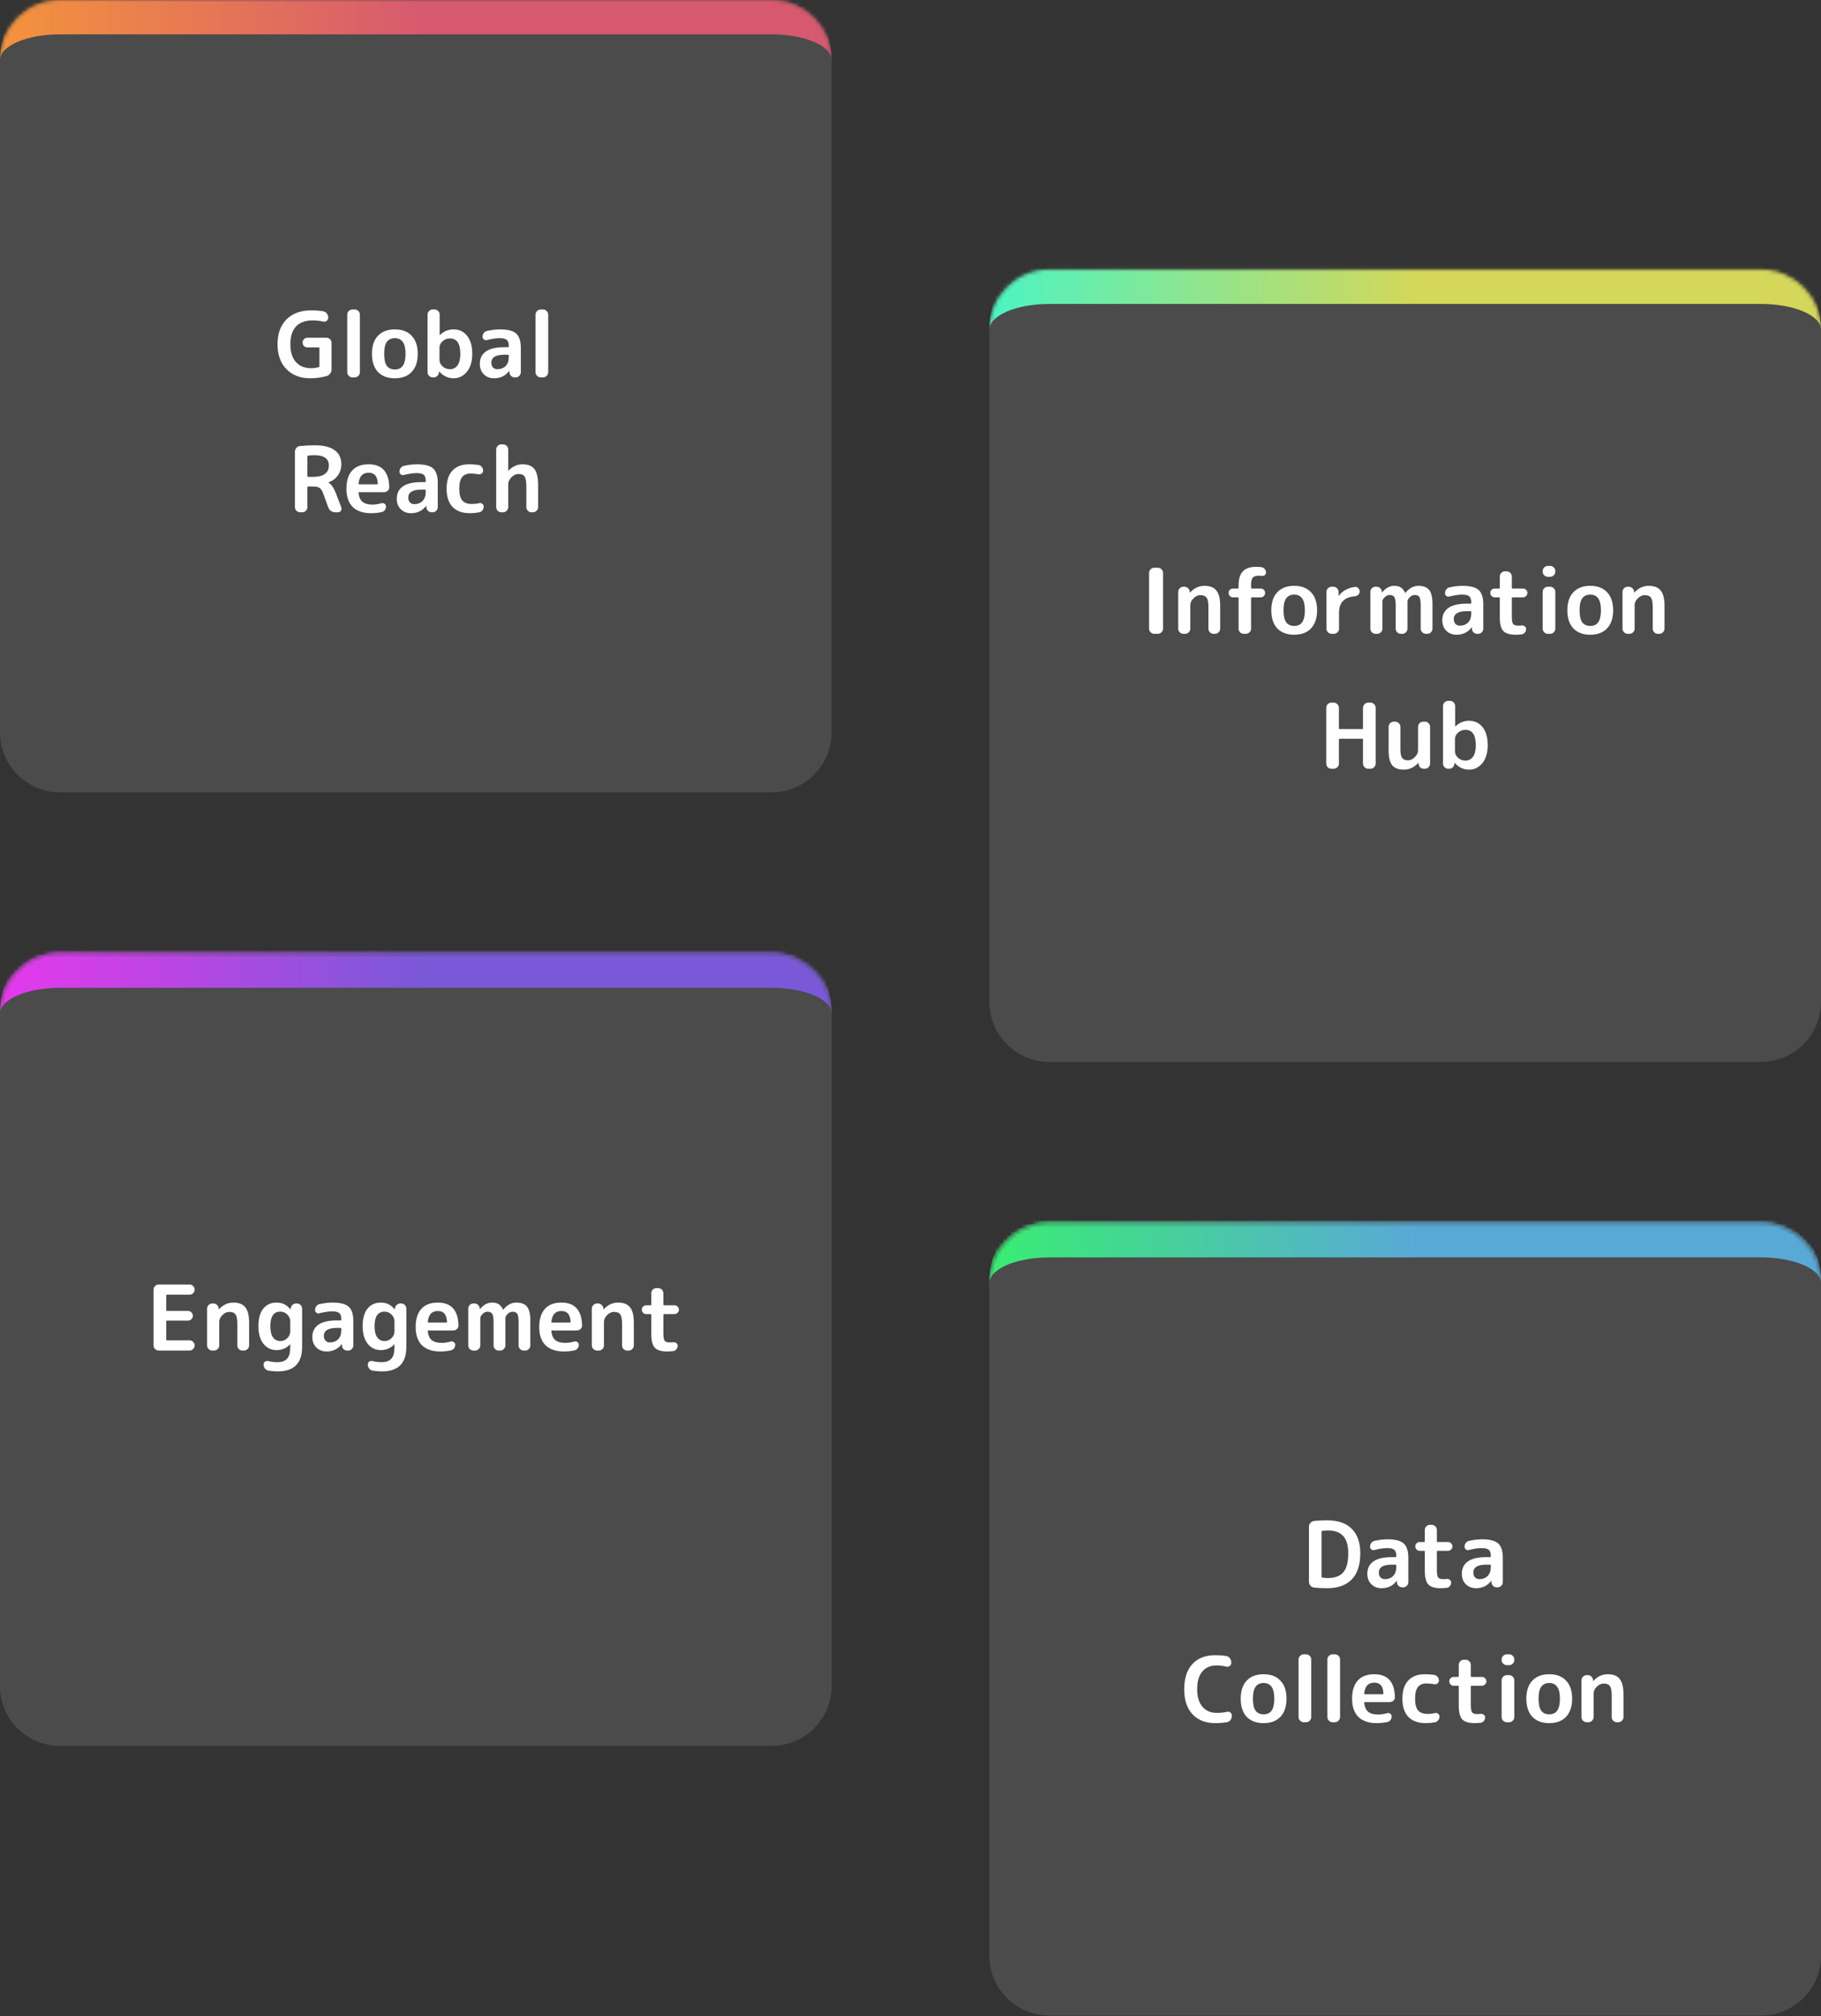 <svg width="486" height="538" viewBox="0 0 486 538" fill="none" xmlns="http://www.w3.org/2000/svg">
<rect x="0" y="0" width="486" height="538" fill="#333333" stroke="none"/>
<mask id="path-1-inside-1_70_2" fill="white">
<path d="M0 16.033C0 7.178 7.178 0 16.033 0H205.913C214.768 0 221.946 7.178 221.946 16.033V195.386C221.946 204.241 214.768 211.419 205.913 211.419H16.033C7.178 211.419 0 204.241 0 195.386V16.033Z"/>
</mask>
<path d="M0 16.033C0 7.178 7.178 0 16.033 0H205.913C214.768 0 221.946 7.178 221.946 16.033V195.386C221.946 204.241 214.768 211.419 205.913 211.419H16.033C7.178 211.419 0 204.241 0 195.386V16.033Z" fill="#4B4B4B"/>
<path d="M0 16.033C0 2.118 11.28 -9.161 25.194 -9.161H196.752C210.666 -9.161 221.946 2.118 221.946 16.033V16.033C221.946 12.238 214.768 9.161 205.913 9.161H16.033C7.178 9.161 0 12.238 0 16.033V16.033ZM221.946 211.419H0H221.946ZM0 211.419V0V211.419ZM221.946 0V211.419V0Z" fill="url(#paint0_linear_70_2)" mask="url(#path-1-inside-1_70_2)"/>
<path d="M82.766 100.931C80.173 100.931 78.071 100.126 76.46 98.515C74.866 96.888 74.069 94.674 74.069 91.871C74.069 89.037 74.866 86.822 76.46 85.227C78.055 83.617 80.261 82.811 83.08 82.811C84.24 82.811 85.295 82.892 86.245 83.053C86.632 83.117 86.954 83.311 87.211 83.633C87.469 83.939 87.598 84.293 87.598 84.696V84.792C87.598 85.131 87.461 85.404 87.187 85.614C86.913 85.823 86.607 85.888 86.269 85.807C85.319 85.598 84.377 85.493 83.442 85.493C81.493 85.493 80.012 86.033 78.997 87.112C77.998 88.175 77.499 89.761 77.499 91.871C77.499 93.917 77.99 95.495 78.973 96.606C79.972 97.702 81.316 98.249 83.007 98.249C83.7 98.249 84.385 98.153 85.061 97.959C85.19 97.927 85.254 97.839 85.254 97.694V92.91C85.254 92.765 85.19 92.693 85.061 92.693H82.041C81.687 92.693 81.381 92.572 81.123 92.33C80.882 92.073 80.761 91.766 80.761 91.412C80.761 91.042 80.882 90.736 81.123 90.494C81.381 90.236 81.687 90.108 82.041 90.108H87.115C87.485 90.108 87.807 90.244 88.081 90.518C88.355 90.792 88.492 91.114 88.492 91.485V98.515C88.492 98.934 88.371 99.312 88.129 99.651C87.888 99.989 87.574 100.214 87.187 100.327C85.818 100.73 84.344 100.931 82.766 100.931ZM94.05 100.689C93.68 100.689 93.358 100.553 93.084 100.279C92.81 100.005 92.673 99.683 92.673 99.312V83.947C92.673 83.576 92.81 83.254 93.084 82.98C93.358 82.707 93.68 82.57 94.05 82.57H94.678C95.049 82.57 95.371 82.707 95.645 82.98C95.919 83.254 96.056 83.576 96.056 83.947V99.312C96.056 99.683 95.919 100.005 95.645 100.279C95.371 100.553 95.049 100.689 94.678 100.689H94.05ZM107.505 91.243C107.038 90.567 106.329 90.228 105.379 90.228C104.428 90.228 103.712 90.567 103.228 91.243C102.761 91.903 102.528 92.958 102.528 94.408C102.528 95.858 102.761 96.921 103.228 97.597C103.712 98.257 104.428 98.588 105.379 98.588C106.329 98.588 107.038 98.257 107.505 97.597C107.988 96.921 108.229 95.858 108.229 94.408C108.229 92.958 107.988 91.903 107.505 91.243ZM109.872 99.24C108.809 100.367 107.311 100.931 105.379 100.931C103.446 100.931 101.94 100.367 100.861 99.24C99.798 98.096 99.266 96.486 99.266 94.408C99.266 92.33 99.798 90.728 100.861 89.6C101.94 88.457 103.446 87.885 105.379 87.885C107.311 87.885 108.809 88.457 109.872 89.6C110.951 90.728 111.491 92.33 111.491 94.408C111.491 96.486 110.951 98.096 109.872 99.24ZM117.295 92.765V96.051C117.295 96.695 117.568 97.267 118.116 97.766C118.664 98.265 119.316 98.515 120.073 98.515C120.927 98.515 121.603 98.177 122.102 97.5C122.602 96.808 122.851 95.777 122.851 94.408C122.851 91.67 121.925 90.301 120.073 90.301C119.316 90.301 118.664 90.55 118.116 91.05C117.568 91.549 117.295 92.121 117.295 92.765ZM115.483 100.689C115.112 100.689 114.79 100.553 114.516 100.279C114.242 100.005 114.106 99.683 114.106 99.312V83.947C114.106 83.576 114.242 83.254 114.516 82.98C114.79 82.707 115.112 82.57 115.483 82.57H115.966C116.336 82.57 116.658 82.707 116.932 82.98C117.206 83.254 117.343 83.576 117.343 83.947V89.383C117.343 89.399 117.351 89.407 117.367 89.407C117.383 89.407 117.399 89.399 117.415 89.383C118.462 88.384 119.67 87.885 121.039 87.885C122.553 87.885 123.761 88.457 124.663 89.6C125.581 90.728 126.04 92.33 126.04 94.408C126.04 96.421 125.565 98.016 124.615 99.192C123.665 100.351 122.473 100.931 121.039 100.931C119.574 100.931 118.309 100.335 117.246 99.143C117.23 99.127 117.214 99.119 117.198 99.119C117.182 99.119 117.174 99.127 117.174 99.143L117.15 99.312C117.134 99.699 116.989 100.029 116.715 100.303C116.457 100.561 116.135 100.689 115.748 100.689H115.483ZM134.579 94.65C132.276 94.65 131.124 95.358 131.124 96.776C131.124 97.291 131.269 97.71 131.559 98.032C131.865 98.354 132.252 98.515 132.719 98.515C133.637 98.515 134.378 98.233 134.941 97.669C135.505 97.09 135.787 96.3 135.787 95.302V94.867C135.787 94.722 135.714 94.65 135.569 94.65H134.579ZM131.849 100.931C130.754 100.931 129.844 100.577 129.119 99.868C128.41 99.143 128.056 98.209 128.056 97.066C128.056 95.664 128.587 94.577 129.65 93.804C130.73 93.031 132.372 92.644 134.579 92.644H135.569C135.714 92.644 135.787 92.572 135.787 92.427V92.234C135.787 91.493 135.61 90.977 135.255 90.687C134.901 90.381 134.273 90.228 133.371 90.228C132.437 90.228 131.293 90.397 129.94 90.736C129.65 90.816 129.385 90.768 129.143 90.591C128.901 90.397 128.781 90.148 128.781 89.842C128.781 89.471 128.893 89.141 129.119 88.851C129.344 88.545 129.634 88.36 129.989 88.296C131.213 88.022 132.364 87.885 133.443 87.885C135.505 87.885 136.947 88.255 137.768 88.996C138.589 89.737 139 91.034 139 92.886V99.312C139 99.683 138.863 100.005 138.589 100.279C138.332 100.553 138.018 100.689 137.647 100.689H137.381C136.995 100.689 136.665 100.561 136.391 100.303C136.117 100.029 135.972 99.699 135.956 99.312V98.974C135.956 98.958 135.948 98.95 135.932 98.95C135.9 98.95 135.884 98.958 135.884 98.974C134.901 100.279 133.556 100.931 131.849 100.931ZM144.304 100.689C143.934 100.689 143.612 100.553 143.338 100.279C143.064 100.005 142.927 99.683 142.927 99.312V83.947C142.927 83.576 143.064 83.254 143.338 82.98C143.612 82.707 143.934 82.57 144.304 82.57H144.932C145.303 82.57 145.625 82.707 145.899 82.98C146.173 83.254 146.31 83.576 146.31 83.947V99.312C146.31 99.683 146.173 100.005 145.899 100.279C145.625 100.553 145.303 100.689 144.932 100.689H144.304ZM82.04 121.807V127.05C82.04 127.179 82.113 127.243 82.258 127.243H83.466C86.333 127.243 87.766 126.22 87.766 124.175C87.766 122.355 86.438 121.445 83.78 121.445C83.297 121.445 82.789 121.485 82.258 121.566C82.113 121.598 82.04 121.678 82.04 121.807ZM80.084 136.689C79.713 136.689 79.391 136.553 79.117 136.279C78.843 136.005 78.707 135.683 78.707 135.312V120.551C78.707 120.164 78.835 119.818 79.093 119.512C79.351 119.206 79.673 119.037 80.059 119.005C81.428 118.876 82.749 118.811 84.022 118.811C86.389 118.811 88.161 119.254 89.337 120.14C90.513 121.01 91.1 122.242 91.1 123.837C91.1 124.98 90.786 125.987 90.158 126.856C89.546 127.726 88.717 128.338 87.67 128.693C87.654 128.693 87.645 128.701 87.645 128.717C87.645 128.749 87.654 128.765 87.67 128.765C88.443 129.248 89.103 130.199 89.651 131.616L91.1 135.409C91.213 135.715 91.173 136.005 90.98 136.279C90.802 136.553 90.553 136.689 90.231 136.689H89.482C89.063 136.689 88.684 136.577 88.346 136.351C88.008 136.11 87.766 135.796 87.621 135.409L86.268 131.688C85.978 130.915 85.648 130.408 85.278 130.166C84.907 129.925 84.271 129.804 83.369 129.804H82.258C82.113 129.804 82.04 129.876 82.04 130.021V135.312C82.04 135.683 81.904 136.005 81.63 136.279C81.372 136.553 81.058 136.689 80.688 136.689H80.084ZM98.427 126.132C97.606 126.132 96.969 126.365 96.518 126.832C96.084 127.283 95.81 128.016 95.697 129.031C95.697 129.16 95.761 129.224 95.89 129.224H100.625C100.754 129.224 100.819 129.16 100.819 129.031C100.754 127.098 99.957 126.132 98.427 126.132ZM99.031 136.931C96.921 136.931 95.294 136.383 94.151 135.288C93.023 134.177 92.46 132.55 92.46 130.408C92.46 128.282 92.967 126.663 93.982 125.552C94.996 124.441 96.462 123.885 98.379 123.885C101.954 123.885 103.79 125.914 103.887 129.973C103.903 130.36 103.766 130.682 103.476 130.939C103.186 131.197 102.848 131.326 102.462 131.326H95.866C95.721 131.326 95.665 131.398 95.697 131.543C95.81 132.623 96.164 133.412 96.76 133.911C97.372 134.394 98.258 134.636 99.418 134.636C100.142 134.636 100.948 134.515 101.833 134.273C102.123 134.193 102.389 134.241 102.631 134.418C102.888 134.596 103.017 134.837 103.017 135.143C103.017 135.514 102.905 135.844 102.679 136.134C102.47 136.408 102.188 136.577 101.833 136.641C100.932 136.834 99.997 136.931 99.031 136.931ZM112.413 130.65C110.11 130.65 108.958 131.358 108.958 132.776C108.958 133.291 109.103 133.71 109.393 134.032C109.699 134.354 110.086 134.515 110.553 134.515C111.471 134.515 112.212 134.233 112.775 133.669C113.339 133.09 113.621 132.3 113.621 131.302V130.867C113.621 130.722 113.548 130.65 113.403 130.65H112.413ZM109.683 136.931C108.588 136.931 107.678 136.577 106.953 135.868C106.244 135.143 105.89 134.209 105.89 133.066C105.89 131.664 106.421 130.577 107.484 129.804C108.564 129.031 110.206 128.644 112.413 128.644H113.403C113.548 128.644 113.621 128.572 113.621 128.427V128.234C113.621 127.493 113.444 126.977 113.089 126.687C112.735 126.381 112.107 126.228 111.205 126.228C110.271 126.228 109.127 126.397 107.774 126.736C107.484 126.816 107.219 126.768 106.977 126.591C106.735 126.397 106.615 126.148 106.615 125.842C106.615 125.471 106.727 125.141 106.953 124.851C107.178 124.545 107.468 124.36 107.823 124.296C109.047 124.022 110.198 123.885 111.277 123.885C113.339 123.885 114.781 124.255 115.602 124.996C116.423 125.737 116.834 127.034 116.834 128.886V135.312C116.834 135.683 116.697 136.005 116.423 136.279C116.166 136.553 115.852 136.689 115.481 136.689H115.215C114.829 136.689 114.499 136.561 114.225 136.303C113.951 136.029 113.806 135.699 113.79 135.312V134.974C113.79 134.958 113.782 134.95 113.766 134.95C113.734 134.95 113.718 134.958 113.718 134.974C112.735 136.279 111.39 136.931 109.683 136.931ZM125.424 136.931C123.427 136.931 121.889 136.383 120.81 135.288C119.73 134.177 119.191 132.55 119.191 130.408C119.191 128.298 119.706 126.687 120.737 125.576C121.784 124.449 123.266 123.885 125.182 123.885C126.036 123.885 126.858 123.941 127.647 124.054C128.017 124.102 128.323 124.271 128.565 124.561C128.806 124.851 128.927 125.189 128.927 125.576C128.927 125.898 128.798 126.156 128.541 126.349C128.299 126.542 128.017 126.607 127.695 126.542C127.067 126.414 126.366 126.349 125.593 126.349C124.578 126.349 123.821 126.671 123.322 127.316C122.823 127.96 122.573 128.991 122.573 130.408C122.573 131.858 122.839 132.896 123.37 133.525C123.902 134.153 124.723 134.467 125.835 134.467C126.624 134.467 127.308 134.394 127.888 134.249C128.194 134.169 128.468 134.225 128.71 134.418C128.967 134.612 129.096 134.861 129.096 135.167C129.096 135.554 128.976 135.892 128.734 136.182C128.508 136.472 128.21 136.649 127.84 136.714C127.019 136.859 126.213 136.931 125.424 136.931ZM133.779 136.689C133.408 136.689 133.086 136.553 132.812 136.279C132.555 136.005 132.426 135.683 132.426 135.312V119.947C132.426 119.576 132.555 119.254 132.812 118.98C133.086 118.707 133.408 118.57 133.779 118.57H134.262C134.632 118.57 134.955 118.707 135.228 118.98C135.502 119.254 135.639 119.576 135.639 119.947V125.552C135.639 125.568 135.647 125.576 135.663 125.576C135.679 125.576 135.695 125.568 135.712 125.552C136.839 124.441 138.079 123.885 139.432 123.885C140.898 123.885 141.961 124.304 142.621 125.141C143.282 125.979 143.612 127.412 143.612 129.442V135.312C143.612 135.683 143.475 136.005 143.201 136.279C142.927 136.553 142.605 136.689 142.235 136.689H141.848C141.478 136.689 141.155 136.553 140.882 136.279C140.608 136.005 140.471 135.683 140.471 135.312V129.925C140.471 128.523 140.318 127.597 140.012 127.146C139.722 126.695 139.166 126.47 138.345 126.47C137.701 126.47 137.089 126.76 136.509 127.34C135.929 127.92 135.639 128.54 135.639 129.2V135.312C135.639 135.683 135.502 136.005 135.228 136.279C134.955 136.553 134.632 136.689 134.262 136.689H133.779Z" fill="white"/>
<mask id="path-4-inside-2_70_2" fill="white">
<path d="M264.054 87.968C264.054 79.113 271.232 71.935 280.087 71.935H469.967C478.822 71.935 486 79.113 486 87.968V267.321C486 276.176 478.822 283.354 469.967 283.354H280.087C271.232 283.354 264.054 276.176 264.054 267.321V87.968Z"/>
</mask>
<path d="M264.054 87.968C264.054 79.113 271.232 71.935 280.087 71.935H469.967C478.822 71.935 486 79.113 486 87.968V267.321C486 276.176 478.822 283.354 469.967 283.354H280.087C271.232 283.354 264.054 276.176 264.054 267.321V87.968Z" fill="#4B4B4B"/>
<path d="M264.054 87.968C264.054 74.053 275.334 62.774 289.248 62.774H460.806C474.72 62.774 486 74.053 486 87.968V87.968C486 84.173 478.822 81.097 469.967 81.097H280.087C271.232 81.097 264.054 84.173 264.054 87.968V87.968ZM486 283.354H264.054H486ZM264.054 283.354V71.935V283.354ZM486 71.935V283.354V71.935Z" fill="url(#paint1_linear_70_2)" mask="url(#path-4-inside-2_70_2)"/>
<path d="M308.051 169.116C307.681 169.116 307.358 168.979 307.085 168.705C306.811 168.431 306.674 168.109 306.674 167.739V152.856C306.674 152.486 306.811 152.164 307.085 151.89C307.358 151.616 307.681 151.479 308.051 151.479H309.017C309.388 151.479 309.71 151.616 309.984 151.89C310.258 152.164 310.395 152.486 310.395 152.856V167.739C310.395 168.109 310.258 168.431 309.984 168.705C309.71 168.979 309.388 169.116 309.017 169.116H308.051ZM315.82 169.116C315.449 169.116 315.127 168.979 314.854 168.705C314.58 168.431 314.443 168.109 314.443 167.739V157.93C314.443 157.559 314.58 157.237 314.854 156.963C315.127 156.69 315.449 156.553 315.82 156.553H316.134C316.521 156.553 316.843 156.69 317.1 156.963C317.374 157.221 317.519 157.543 317.535 157.93V158.099C317.535 158.115 317.543 158.123 317.559 158.123C317.576 158.123 317.592 158.115 317.608 158.099C318.703 156.907 319.983 156.311 321.449 156.311C322.915 156.311 323.978 156.73 324.638 157.567C325.315 158.389 325.653 159.766 325.653 161.699V167.739C325.653 168.109 325.516 168.431 325.242 168.705C324.968 168.979 324.646 169.116 324.276 169.116H323.865C323.495 169.116 323.172 168.979 322.899 168.705C322.641 168.431 322.512 168.109 322.512 167.739V161.94C322.512 160.732 322.351 159.911 322.029 159.476C321.723 159.025 321.167 158.8 320.362 158.8C319.702 158.8 319.09 159.081 318.526 159.645C317.962 160.209 317.68 160.813 317.68 161.457V167.739C317.68 168.109 317.543 168.431 317.269 168.705C316.996 168.979 316.674 169.116 316.303 169.116H315.82ZM329.063 159.379C328.741 159.379 328.467 159.267 328.242 159.041C328.016 158.8 327.903 158.518 327.903 158.196C327.903 157.873 328.016 157.6 328.242 157.374C328.467 157.149 328.741 157.036 329.063 157.036H330.343C330.488 157.036 330.561 156.963 330.561 156.818V156.239C330.561 154.499 330.939 153.235 331.696 152.446C332.453 151.64 333.653 151.238 335.296 151.238C335.844 151.238 336.319 151.27 336.722 151.334C337.06 151.383 337.334 151.552 337.543 151.842C337.768 152.115 337.881 152.429 337.881 152.784C337.881 153.074 337.76 153.307 337.519 153.484C337.277 153.645 337.011 153.702 336.722 153.654C336.399 153.621 336.166 153.605 336.021 153.605C335.2 153.605 334.636 153.782 334.33 154.137C334.04 154.475 333.895 155.143 333.895 156.142V156.818C333.895 156.963 333.967 157.036 334.112 157.036H336.48C336.802 157.036 337.076 157.149 337.301 157.374C337.527 157.6 337.64 157.873 337.64 158.196C337.64 158.518 337.527 158.8 337.301 159.041C337.076 159.267 336.802 159.379 336.48 159.379H334.112C333.967 159.379 333.895 159.444 333.895 159.573V167.739C333.895 168.109 333.758 168.431 333.484 168.705C333.21 168.979 332.888 169.116 332.518 169.116H331.914C331.543 169.116 331.221 168.979 330.947 168.705C330.69 168.431 330.561 168.109 330.561 167.739V159.573C330.561 159.444 330.488 159.379 330.343 159.379H329.063ZM347.529 159.669C347.062 158.993 346.353 158.655 345.403 158.655C344.453 158.655 343.736 158.993 343.253 159.669C342.786 160.33 342.552 161.385 342.552 162.834C342.552 164.284 342.786 165.347 343.253 166.023C343.736 166.684 344.453 167.014 345.403 167.014C346.353 167.014 347.062 166.684 347.529 166.023C348.012 165.347 348.254 164.284 348.254 162.834C348.254 161.385 348.012 160.33 347.529 159.669ZM349.897 167.666C348.833 168.794 347.336 169.357 345.403 169.357C343.47 169.357 341.964 168.794 340.885 167.666C339.822 166.523 339.29 164.912 339.29 162.834C339.29 160.756 339.822 159.154 340.885 158.026C341.964 156.883 343.47 156.311 345.403 156.311C347.336 156.311 348.833 156.883 349.897 158.026C350.976 159.154 351.515 160.756 351.515 162.834C351.515 164.912 350.976 166.523 349.897 167.666ZM355.386 169.116C355.016 169.116 354.693 168.979 354.42 168.705C354.146 168.431 354.009 168.109 354.009 167.739V157.93C354.009 157.559 354.146 157.237 354.42 156.963C354.693 156.69 355.016 156.553 355.386 156.553H355.869C356.24 156.553 356.562 156.69 356.836 156.963C357.109 157.237 357.246 157.559 357.246 157.93V158.945C357.246 158.961 357.254 158.969 357.27 158.969C357.303 158.969 357.319 158.961 357.319 158.945C357.786 158.3 358.398 157.777 359.155 157.374C359.912 156.955 360.741 156.698 361.643 156.601C361.982 156.569 362.272 156.682 362.513 156.939C362.755 157.181 362.876 157.471 362.876 157.809C362.876 158.147 362.755 158.437 362.513 158.679C362.272 158.92 361.982 159.057 361.643 159.089C358.793 159.315 357.367 160.765 357.367 163.438V167.739C357.367 168.109 357.23 168.431 356.956 168.705C356.683 168.979 356.36 169.116 355.99 169.116H355.386ZM367.088 169.116C366.717 169.116 366.395 168.979 366.121 168.705C365.864 168.431 365.735 168.109 365.735 167.739V157.93C365.735 157.559 365.864 157.237 366.121 156.963C366.395 156.69 366.717 156.553 367.088 156.553H367.426C367.796 156.553 368.111 156.682 368.368 156.939C368.642 157.197 368.787 157.511 368.803 157.881V158.051C368.803 158.067 368.811 158.075 368.827 158.075C368.859 158.075 368.876 158.067 368.876 158.051C369.826 156.891 370.897 156.311 372.089 156.311C372.814 156.311 373.393 156.448 373.828 156.722C374.279 156.996 374.674 157.479 375.012 158.171C375.012 158.188 375.028 158.196 375.06 158.196C375.077 158.196 375.093 158.188 375.109 158.171C376.123 156.931 377.267 156.311 378.539 156.311C379.876 156.311 380.835 156.674 381.414 157.398C382.01 158.123 382.308 159.371 382.308 161.143V167.739C382.308 168.109 382.171 168.431 381.898 168.705C381.64 168.979 381.326 169.116 380.955 169.116H380.545C380.174 169.116 379.852 168.979 379.578 168.705C379.305 168.431 379.168 168.109 379.168 167.739V161.626C379.168 160.45 379.055 159.677 378.829 159.307C378.604 158.936 378.169 158.751 377.525 158.751C377.106 158.751 376.687 158.945 376.268 159.331C375.85 159.718 375.64 160.104 375.64 160.491V167.739C375.64 168.109 375.503 168.431 375.23 168.705C374.956 168.979 374.634 169.116 374.263 169.116H373.852C373.482 169.116 373.16 168.979 372.886 168.705C372.628 168.431 372.5 168.109 372.5 167.739V161.626C372.5 160.467 372.379 159.702 372.137 159.331C371.912 158.945 371.477 158.751 370.833 158.751C370.414 158.751 369.995 158.945 369.576 159.331C369.157 159.718 368.948 160.104 368.948 160.491V167.739C368.948 168.109 368.811 168.431 368.537 168.705C368.264 168.979 367.941 169.116 367.571 169.116H367.088ZM391.449 163.076C389.146 163.076 387.994 163.784 387.994 165.202C387.994 165.717 388.139 166.136 388.429 166.458C388.735 166.78 389.121 166.941 389.589 166.941C390.507 166.941 391.247 166.659 391.811 166.096C392.375 165.516 392.657 164.727 392.657 163.728V163.293C392.657 163.148 392.584 163.076 392.439 163.076H391.449ZM388.719 169.357C387.624 169.357 386.714 169.003 385.989 168.294C385.28 167.57 384.926 166.635 384.926 165.492C384.926 164.091 385.457 163.003 386.52 162.23C387.599 161.457 389.242 161.071 391.449 161.071H392.439C392.584 161.071 392.657 160.998 392.657 160.853V160.66C392.657 159.919 392.48 159.404 392.125 159.114C391.771 158.808 391.143 158.655 390.241 158.655C389.307 158.655 388.163 158.824 386.81 159.162C386.52 159.242 386.254 159.194 386.013 159.017C385.771 158.824 385.651 158.574 385.651 158.268C385.651 157.898 385.763 157.567 385.989 157.277C386.214 156.971 386.504 156.786 386.858 156.722C388.083 156.448 389.234 156.311 390.313 156.311C392.375 156.311 393.816 156.682 394.638 157.422C395.459 158.163 395.87 159.46 395.87 161.312V167.739C395.87 168.109 395.733 168.431 395.459 168.705C395.202 168.979 394.888 169.116 394.517 169.116H394.251C393.865 169.116 393.535 168.987 393.261 168.729C392.987 168.455 392.842 168.125 392.826 167.739V167.4C392.826 167.384 392.818 167.376 392.802 167.376C392.77 167.376 392.753 167.384 392.753 167.4C391.771 168.705 390.426 169.357 388.719 169.357ZM398.897 159.379C398.574 159.379 398.301 159.267 398.075 159.041C397.85 158.8 397.737 158.518 397.737 158.196C397.737 157.873 397.85 157.6 398.075 157.374C398.301 157.149 398.574 157.036 398.897 157.036H400.056C400.201 157.036 400.274 156.963 400.274 156.818V153.823C400.274 153.452 400.403 153.13 400.66 152.856C400.934 152.582 401.256 152.446 401.627 152.446H402.11C402.48 152.446 402.802 152.582 403.076 152.856C403.35 153.13 403.487 153.452 403.487 153.823V156.818C403.487 156.963 403.559 157.036 403.704 157.036H406.459C406.781 157.036 407.055 157.149 407.28 157.374C407.522 157.6 407.642 157.873 407.642 158.196C407.642 158.518 407.522 158.8 407.28 159.041C407.055 159.267 406.781 159.379 406.459 159.379H403.704C403.559 159.379 403.487 159.444 403.487 159.573V164.453C403.487 165.5 403.6 166.176 403.825 166.482C404.051 166.788 404.518 166.941 405.226 166.941C405.613 166.941 405.903 166.925 406.096 166.893C406.418 166.861 406.7 166.933 406.942 167.11C407.183 167.288 407.304 167.529 407.304 167.835C407.304 168.19 407.183 168.512 406.942 168.802C406.716 169.075 406.434 169.228 406.096 169.261C405.387 169.325 404.856 169.357 404.502 169.357C402.939 169.357 401.844 169.027 401.216 168.367C400.588 167.69 400.274 166.49 400.274 164.767V159.573C400.274 159.444 400.201 159.379 400.056 159.379H398.897ZM413.089 169.116C412.718 169.116 412.396 168.979 412.122 168.705C411.849 168.431 411.712 168.109 411.712 167.739V157.93C411.712 157.559 411.849 157.237 412.122 156.963C412.396 156.69 412.718 156.553 413.089 156.553H413.717C414.087 156.553 414.41 156.69 414.683 156.963C414.957 157.237 415.094 157.559 415.094 157.93V167.739C415.094 168.109 414.957 168.431 414.683 168.705C414.41 168.979 414.087 169.116 413.717 169.116H413.089ZM413.089 153.895C412.718 153.895 412.396 153.758 412.122 153.484C411.849 153.211 411.712 152.888 411.712 152.518V152.373C411.712 152.003 411.849 151.681 412.122 151.407C412.396 151.133 412.718 150.996 413.089 150.996H413.717C414.087 150.996 414.41 151.133 414.683 151.407C414.957 151.681 415.094 152.003 415.094 152.373V152.518C415.094 152.888 414.957 153.211 414.683 153.484C414.41 153.758 414.087 153.895 413.717 153.895H413.089ZM426.543 159.669C426.076 158.993 425.367 158.655 424.417 158.655C423.467 158.655 422.75 158.993 422.267 159.669C421.8 160.33 421.566 161.385 421.566 162.834C421.566 164.284 421.8 165.347 422.267 166.023C422.75 166.684 423.467 167.014 424.417 167.014C425.367 167.014 426.076 166.684 426.543 166.023C427.026 165.347 427.268 164.284 427.268 162.834C427.268 161.385 427.026 160.33 426.543 159.669ZM428.911 167.666C427.848 168.794 426.35 169.357 424.417 169.357C422.484 169.357 420.978 168.794 419.899 167.666C418.836 166.523 418.305 164.912 418.305 162.834C418.305 160.756 418.836 159.154 419.899 158.026C420.978 156.883 422.484 156.311 424.417 156.311C426.35 156.311 427.848 156.883 428.911 158.026C429.99 159.154 430.529 160.756 430.529 162.834C430.529 164.912 429.99 166.523 428.911 167.666ZM434.4 169.116C434.03 169.116 433.708 168.979 433.434 168.705C433.16 168.431 433.023 168.109 433.023 167.739V157.93C433.023 157.559 433.16 157.237 433.434 156.963C433.708 156.69 434.03 156.553 434.4 156.553H434.714C435.101 156.553 435.423 156.69 435.681 156.963C435.955 157.221 436.1 157.543 436.116 157.93V158.099C436.116 158.115 436.124 158.123 436.14 158.123C436.156 158.123 436.172 158.115 436.188 158.099C437.283 156.907 438.564 156.311 440.03 156.311C441.495 156.311 442.558 156.73 443.219 157.567C443.895 158.389 444.233 159.766 444.233 161.699V167.739C444.233 168.109 444.096 168.431 443.823 168.705C443.549 168.979 443.227 169.116 442.856 169.116H442.445C442.075 169.116 441.753 168.979 441.479 168.705C441.221 168.431 441.093 168.109 441.093 167.739V161.94C441.093 160.732 440.931 159.911 440.609 159.476C440.303 159.025 439.748 158.8 438.942 158.8C438.282 158.8 437.67 159.081 437.106 159.645C436.542 160.209 436.261 160.813 436.261 161.457V167.739C436.261 168.109 436.124 168.431 435.85 168.705C435.576 168.979 435.254 169.116 434.884 169.116H434.4ZM355.309 205.116C354.938 205.116 354.616 204.979 354.342 204.705C354.084 204.431 353.956 204.109 353.956 203.739V188.856C353.956 188.486 354.084 188.164 354.342 187.89C354.616 187.616 354.938 187.479 355.309 187.479H355.961C356.331 187.479 356.653 187.616 356.927 187.89C357.201 188.164 357.338 188.486 357.338 188.856V194.341C357.338 194.469 357.402 194.534 357.531 194.534H363.571C363.7 194.534 363.764 194.469 363.764 194.341V188.856C363.764 188.486 363.901 188.164 364.175 187.89C364.449 187.616 364.771 187.479 365.142 187.479H365.794C366.164 187.479 366.478 187.616 366.736 187.89C367.01 188.164 367.147 188.486 367.147 188.856V203.739C367.147 204.109 367.01 204.431 366.736 204.705C366.478 204.979 366.164 205.116 365.794 205.116H365.142C364.771 205.116 364.449 204.979 364.175 204.705C363.901 204.431 363.764 204.109 363.764 203.739V197.336C363.764 197.191 363.7 197.119 363.571 197.119H357.531C357.402 197.119 357.338 197.191 357.338 197.336V203.739C357.338 204.109 357.201 204.431 356.927 204.705C356.653 204.979 356.331 205.116 355.961 205.116H355.309ZM374.663 205.357C373.246 205.357 372.215 204.971 371.57 204.198C370.926 203.408 370.604 202.08 370.604 200.211V193.93C370.604 193.559 370.741 193.237 371.015 192.963C371.289 192.69 371.611 192.553 371.981 192.553H372.368C372.738 192.553 373.06 192.69 373.334 192.963C373.608 193.237 373.745 193.559 373.745 193.93V199.873C373.745 201.001 373.898 201.782 374.204 202.217C374.51 202.651 375.025 202.869 375.75 202.869C376.41 202.869 377.022 202.587 377.586 202.023C378.166 201.46 378.456 200.856 378.456 200.211V193.93C378.456 193.559 378.593 193.237 378.867 192.963C379.14 192.69 379.463 192.553 379.833 192.553H380.316C380.687 192.553 381.001 192.69 381.258 192.963C381.532 193.237 381.669 193.559 381.669 193.93V203.739C381.669 204.109 381.532 204.431 381.258 204.705C381.001 204.979 380.687 205.116 380.316 205.116H380.002C379.616 205.116 379.285 204.987 379.012 204.729C378.754 204.455 378.617 204.125 378.601 203.739L378.577 203.57C378.577 203.553 378.569 203.545 378.553 203.545C378.536 203.545 378.52 203.553 378.504 203.57C377.409 204.761 376.129 205.357 374.663 205.357ZM388.309 197.191V200.477C388.309 201.121 388.583 201.693 389.13 202.192C389.678 202.692 390.33 202.941 391.087 202.941C391.941 202.941 392.617 202.603 393.117 201.927C393.616 201.234 393.865 200.203 393.865 198.834C393.865 196.096 392.939 194.727 391.087 194.727C390.33 194.727 389.678 194.977 389.13 195.476C388.583 195.975 388.309 196.547 388.309 197.191ZM386.497 205.116C386.126 205.116 385.804 204.979 385.53 204.705C385.257 204.431 385.12 204.109 385.12 203.739V188.373C385.12 188.003 385.257 187.681 385.53 187.407C385.804 187.133 386.126 186.996 386.497 186.996H386.98C387.35 186.996 387.673 187.133 387.946 187.407C388.22 187.681 388.357 188.003 388.357 188.373V193.809C388.357 193.825 388.365 193.833 388.381 193.833C388.397 193.833 388.413 193.825 388.43 193.809C389.476 192.81 390.684 192.311 392.053 192.311C393.567 192.311 394.775 192.883 395.677 194.026C396.595 195.154 397.055 196.756 397.055 198.834C397.055 200.848 396.579 202.442 395.629 203.618C394.679 204.777 393.487 205.357 392.053 205.357C390.588 205.357 389.323 204.761 388.26 203.57C388.244 203.553 388.228 203.545 388.212 203.545C388.196 203.545 388.188 203.553 388.188 203.57L388.164 203.739C388.148 204.125 388.003 204.455 387.729 204.729C387.471 204.987 387.149 205.116 386.763 205.116H386.497Z" fill="white"/>
<mask id="path-7-inside-3_70_2" fill="white">
<path d="M0 270.437C0 261.582 7.178 254.404 16.033 254.404H205.913C214.768 254.404 221.946 261.582 221.946 270.437V449.791C221.946 458.645 214.768 465.823 205.913 465.823H16.033C7.178 465.823 0 458.645 0 449.79V270.437Z"/>
</mask>
<path d="M0 270.437C0 261.582 7.178 254.404 16.033 254.404H205.913C214.768 254.404 221.946 261.582 221.946 270.437V449.791C221.946 458.645 214.768 465.823 205.913 465.823H16.033C7.178 465.823 0 458.645 0 449.79V270.437Z" fill="#4B4B4B"/>
<path d="M0 270.437C0 256.523 11.28 245.243 25.194 245.243H196.752C210.666 245.243 221.946 256.523 221.946 270.437V270.437C221.946 266.642 214.768 263.566 205.913 263.566H16.033C7.178 263.566 0 266.642 0 270.437V270.437ZM221.946 465.823H0H221.946ZM0 465.823V254.404V465.823ZM221.946 254.404V465.823V254.404Z" fill="url(#paint2_linear_70_2)" mask="url(#path-7-inside-3_70_2)"/>
<path d="M42.358 360.357C41.987 360.357 41.665 360.221 41.391 359.947C41.118 359.673 40.981 359.351 40.981 358.98V344.098C40.981 343.728 41.118 343.405 41.391 343.132C41.665 342.858 41.987 342.721 42.358 342.721H50.572C50.943 342.721 51.265 342.858 51.538 343.132C51.812 343.405 51.949 343.728 51.949 344.098C51.949 344.468 51.812 344.791 51.538 345.064C51.265 345.322 50.943 345.451 50.572 345.451H44.58C44.435 345.451 44.363 345.523 44.363 345.668V349.558C44.363 349.703 44.435 349.775 44.58 349.775H50.161C50.532 349.775 50.838 349.904 51.079 350.162C51.337 350.42 51.466 350.726 51.466 351.08C51.466 351.434 51.337 351.74 51.079 351.998C50.838 352.24 50.532 352.361 50.161 352.361H44.58C44.435 352.361 44.363 352.433 44.363 352.578V357.41C44.363 357.555 44.435 357.627 44.58 357.627H50.572C50.943 357.627 51.265 357.764 51.538 358.038C51.812 358.296 51.949 358.61 51.949 358.98C51.949 359.351 51.812 359.673 51.538 359.947C51.265 360.221 50.943 360.357 50.572 360.357H42.358ZM56.65 360.357C56.279 360.357 55.957 360.221 55.683 359.947C55.41 359.673 55.273 359.351 55.273 358.98V349.172C55.273 348.801 55.41 348.479 55.683 348.205C55.957 347.931 56.279 347.794 56.65 347.794H56.964C57.35 347.794 57.672 347.931 57.93 348.205C58.204 348.463 58.349 348.785 58.365 349.172V349.341C58.365 349.357 58.373 349.365 58.389 349.365C58.405 349.365 58.421 349.357 58.438 349.341C59.533 348.149 60.813 347.553 62.279 347.553C63.745 347.553 64.808 347.972 65.468 348.809C66.144 349.631 66.483 351.008 66.483 352.94V358.98C66.483 359.351 66.346 359.673 66.072 359.947C65.798 360.221 65.476 360.357 65.106 360.357H64.695C64.324 360.357 64.002 360.221 63.728 359.947C63.471 359.673 63.342 359.351 63.342 358.98V353.182C63.342 351.974 63.181 351.153 62.859 350.718C62.553 350.267 61.997 350.041 61.192 350.041C60.531 350.041 59.919 350.323 59.356 350.887C58.792 351.451 58.51 352.055 58.51 352.699V358.98C58.51 359.351 58.373 359.673 58.099 359.947C57.825 360.221 57.503 360.357 57.133 360.357H56.65ZM74.81 349.969C73.038 349.969 72.152 351.257 72.152 353.834C72.152 355.171 72.386 356.17 72.853 356.83C73.336 357.49 73.989 357.821 74.81 357.821C75.535 357.821 76.155 357.563 76.67 357.048C77.202 356.532 77.468 355.928 77.468 355.236V352.626C77.468 351.885 77.202 351.257 76.67 350.742C76.155 350.226 75.535 349.969 74.81 349.969ZM73.795 360.237C72.378 360.237 71.218 359.673 70.316 358.545C69.414 357.402 68.963 355.832 68.963 353.834C68.963 351.837 69.39 350.291 70.244 349.196C71.114 348.1 72.297 347.553 73.795 347.553C74.552 347.553 75.221 347.69 75.801 347.964C76.38 348.237 76.952 348.696 77.516 349.341C77.532 349.357 77.548 349.365 77.564 349.365C77.58 349.365 77.588 349.357 77.588 349.341V349.172C77.605 348.785 77.749 348.463 78.023 348.205C78.297 347.931 78.627 347.794 79.014 347.794H79.279C79.65 347.794 79.964 347.931 80.222 348.205C80.496 348.479 80.632 348.801 80.632 349.172V359.391C80.632 363.74 78.458 365.914 74.109 365.914C73.336 365.914 72.523 365.85 71.669 365.721C71.283 365.656 70.961 365.463 70.703 365.141C70.461 364.835 70.341 364.481 70.341 364.078C70.341 363.756 70.469 363.498 70.727 363.305C71.001 363.128 71.299 363.079 71.621 363.16C72.394 363.353 73.199 363.45 74.037 363.45C75.229 363.45 76.099 363.136 76.646 362.508C77.194 361.896 77.468 360.881 77.468 359.464V358.715C77.468 358.698 77.46 358.69 77.443 358.69C77.427 358.69 77.411 358.698 77.395 358.715C76.429 359.729 75.229 360.237 73.795 360.237ZM89.881 354.318C87.578 354.318 86.426 355.026 86.426 356.444C86.426 356.959 86.571 357.378 86.861 357.7C87.167 358.022 87.554 358.183 88.021 358.183C88.939 358.183 89.68 357.901 90.244 357.337C90.807 356.758 91.089 355.968 91.089 354.97V354.535C91.089 354.39 91.017 354.318 90.872 354.318H89.881ZM87.151 360.599C86.056 360.599 85.146 360.245 84.421 359.536C83.713 358.811 83.358 357.877 83.358 356.733C83.358 355.332 83.89 354.245 84.953 353.472C86.032 352.699 87.675 352.312 89.881 352.312H90.872C91.017 352.312 91.089 352.24 91.089 352.095V351.902C91.089 351.161 90.912 350.645 90.558 350.355C90.203 350.049 89.575 349.896 88.673 349.896C87.739 349.896 86.596 350.065 85.243 350.404C84.953 350.484 84.687 350.436 84.445 350.259C84.204 350.065 84.083 349.816 84.083 349.51C84.083 349.139 84.196 348.809 84.421 348.519C84.647 348.213 84.937 348.028 85.291 347.964C86.515 347.69 87.667 347.553 88.746 347.553C90.807 347.553 92.249 347.923 93.07 348.664C93.892 349.405 94.302 350.702 94.302 352.554V358.98C94.302 359.351 94.166 359.673 93.892 359.947C93.634 360.221 93.32 360.357 92.95 360.357H92.684C92.297 360.357 91.967 360.229 91.693 359.971C91.419 359.697 91.275 359.367 91.258 358.98V358.642C91.258 358.626 91.25 358.618 91.234 358.618C91.202 358.618 91.186 358.626 91.186 358.642C90.203 359.947 88.859 360.599 87.151 360.599ZM102.627 349.969C100.855 349.969 99.969 351.257 99.969 353.834C99.969 355.171 100.203 356.17 100.67 356.83C101.153 357.49 101.805 357.821 102.627 357.821C103.351 357.821 103.972 357.563 104.487 357.048C105.018 356.532 105.284 355.928 105.284 355.236V352.626C105.284 351.885 105.018 351.257 104.487 350.742C103.972 350.226 103.351 349.969 102.627 349.969ZM101.612 360.237C100.195 360.237 99.035 359.673 98.133 358.545C97.231 357.402 96.78 355.832 96.78 353.834C96.78 351.837 97.207 350.291 98.06 349.196C98.93 348.1 100.114 347.553 101.612 347.553C102.369 347.553 103.037 347.69 103.617 347.964C104.197 348.237 104.769 348.696 105.332 349.341C105.349 349.357 105.365 349.365 105.381 349.365C105.397 349.365 105.405 349.357 105.405 349.341V349.172C105.421 348.785 105.566 348.463 105.84 348.205C106.114 347.931 106.444 347.794 106.83 347.794H107.096C107.467 347.794 107.781 347.931 108.038 348.205C108.312 348.479 108.449 348.801 108.449 349.172V359.391C108.449 363.74 106.275 365.914 101.926 365.914C101.153 365.914 100.34 365.85 99.486 365.721C99.099 365.656 98.777 365.463 98.519 365.141C98.278 364.835 98.157 364.481 98.157 364.078C98.157 363.756 98.286 363.498 98.544 363.305C98.817 363.128 99.115 363.079 99.438 363.16C100.211 363.353 101.016 363.45 101.854 363.45C103.045 363.45 103.915 363.136 104.463 362.508C105.01 361.896 105.284 360.881 105.284 359.464V358.715C105.284 358.698 105.276 358.69 105.26 358.69C105.244 358.69 105.228 358.698 105.212 358.715C104.245 359.729 103.045 360.237 101.612 360.237ZM116.901 349.8C116.079 349.8 115.443 350.033 114.992 350.5C114.557 350.951 114.283 351.684 114.171 352.699C114.171 352.828 114.235 352.892 114.364 352.892H119.099C119.228 352.892 119.292 352.828 119.292 352.699C119.228 350.766 118.431 349.8 116.901 349.8ZM117.505 360.599C115.395 360.599 113.768 360.051 112.624 358.956C111.497 357.845 110.933 356.218 110.933 354.076C110.933 351.95 111.441 350.331 112.455 349.22C113.47 348.108 114.936 347.553 116.852 347.553C120.428 347.553 122.264 349.582 122.361 353.641C122.377 354.028 122.24 354.35 121.95 354.607C121.66 354.865 121.322 354.994 120.935 354.994H114.34C114.195 354.994 114.138 355.066 114.171 355.211C114.283 356.291 114.638 357.08 115.234 357.579C115.846 358.062 116.732 358.304 117.891 358.304C118.616 358.304 119.421 358.183 120.307 357.941C120.597 357.861 120.863 357.909 121.104 358.086C121.362 358.264 121.491 358.505 121.491 358.811C121.491 359.182 121.378 359.512 121.153 359.802C120.943 360.076 120.661 360.245 120.307 360.309C119.405 360.502 118.471 360.599 117.505 360.599ZM126.32 360.357C125.95 360.357 125.628 360.221 125.354 359.947C125.096 359.673 124.967 359.351 124.967 358.98V349.172C124.967 348.801 125.096 348.479 125.354 348.205C125.628 347.931 125.95 347.794 126.32 347.794H126.659C127.029 347.794 127.343 347.923 127.601 348.181C127.875 348.439 128.02 348.753 128.036 349.123V349.292C128.036 349.308 128.044 349.316 128.06 349.316C128.092 349.316 128.108 349.308 128.108 349.292C129.059 348.133 130.13 347.553 131.321 347.553C132.046 347.553 132.626 347.69 133.061 347.964C133.512 348.237 133.907 348.721 134.245 349.413C134.245 349.429 134.261 349.437 134.293 349.437C134.309 349.437 134.325 349.429 134.341 349.413C135.356 348.173 136.5 347.553 137.772 347.553C139.109 347.553 140.067 347.915 140.647 348.64C141.243 349.365 141.541 350.613 141.541 352.385V358.98C141.541 359.351 141.404 359.673 141.13 359.947C140.873 360.221 140.559 360.357 140.188 360.357H139.777C139.407 360.357 139.085 360.221 138.811 359.947C138.537 359.673 138.4 359.351 138.4 358.98V352.868C138.4 351.692 138.288 350.919 138.062 350.549C137.837 350.178 137.402 349.993 136.757 349.993C136.339 349.993 135.92 350.186 135.501 350.573C135.082 350.959 134.873 351.346 134.873 351.732V358.98C134.873 359.351 134.736 359.673 134.462 359.947C134.188 360.221 133.866 360.357 133.496 360.357H133.085C132.715 360.357 132.393 360.221 132.119 359.947C131.861 359.673 131.732 359.351 131.732 358.98V352.868C131.732 351.708 131.611 350.943 131.37 350.573C131.144 350.186 130.709 349.993 130.065 349.993C129.646 349.993 129.228 350.186 128.809 350.573C128.39 350.959 128.181 351.346 128.181 351.732V358.98C128.181 359.351 128.044 359.673 127.77 359.947C127.496 360.221 127.174 360.357 126.804 360.357H126.32ZM149.884 349.8C149.063 349.8 148.427 350.033 147.976 350.5C147.541 350.951 147.267 351.684 147.154 352.699C147.154 352.828 147.219 352.892 147.347 352.892H152.083C152.212 352.892 152.276 352.828 152.276 352.699C152.212 350.766 151.414 349.8 149.884 349.8ZM150.488 360.599C148.378 360.599 146.751 360.051 145.608 358.956C144.48 357.845 143.917 356.218 143.917 354.076C143.917 351.95 144.424 350.331 145.439 349.22C146.454 348.108 147.919 347.553 149.836 347.553C153.412 347.553 155.248 349.582 155.344 353.641C155.36 354.028 155.223 354.35 154.934 354.607C154.644 354.865 154.305 354.994 153.919 354.994H147.323C147.178 354.994 147.122 355.066 147.154 355.211C147.267 356.291 147.621 357.08 148.217 357.579C148.829 358.062 149.715 358.304 150.875 358.304C151.6 358.304 152.405 358.183 153.291 357.941C153.581 357.861 153.846 357.909 154.088 358.086C154.346 358.264 154.475 358.505 154.475 358.811C154.475 359.182 154.362 359.512 154.136 359.802C153.927 360.076 153.645 360.245 153.291 360.309C152.389 360.502 151.455 360.599 150.488 360.599ZM159.328 360.357C158.958 360.357 158.636 360.221 158.362 359.947C158.088 359.673 157.951 359.351 157.951 358.98V349.172C157.951 348.801 158.088 348.479 158.362 348.205C158.636 347.931 158.958 347.794 159.328 347.794H159.642C160.029 347.794 160.351 347.931 160.609 348.205C160.882 348.463 161.027 348.785 161.043 349.172V349.341C161.043 349.357 161.052 349.365 161.068 349.365C161.084 349.365 161.1 349.357 161.116 349.341C162.211 348.149 163.492 347.553 164.957 347.553C166.423 347.553 167.486 347.972 168.146 348.809C168.823 349.631 169.161 351.008 169.161 352.94V358.98C169.161 359.351 169.024 359.673 168.75 359.947C168.477 360.221 168.154 360.357 167.784 360.357H167.373C167.003 360.357 166.681 360.221 166.407 359.947C166.149 359.673 166.02 359.351 166.02 358.98V353.182C166.02 351.974 165.859 351.153 165.537 350.718C165.231 350.267 164.675 350.041 163.87 350.041C163.21 350.041 162.598 350.323 162.034 350.887C161.47 351.451 161.188 352.055 161.188 352.699V358.98C161.188 359.351 161.052 359.673 160.778 359.947C160.504 360.221 160.182 360.357 159.811 360.357H159.328ZM172.45 350.621C172.128 350.621 171.855 350.508 171.629 350.283C171.404 350.041 171.291 349.759 171.291 349.437C171.291 349.115 171.404 348.841 171.629 348.616C171.855 348.39 172.128 348.278 172.45 348.278H173.61C173.755 348.278 173.828 348.205 173.828 348.06V345.064C173.828 344.694 173.956 344.372 174.214 344.098C174.488 343.824 174.81 343.687 175.18 343.687H175.664C176.034 343.687 176.356 343.824 176.63 344.098C176.904 344.372 177.041 344.694 177.041 345.064V348.06C177.041 348.205 177.113 348.278 177.258 348.278H180.012C180.335 348.278 180.608 348.39 180.834 348.616C181.075 348.841 181.196 349.115 181.196 349.437C181.196 349.759 181.075 350.041 180.834 350.283C180.608 350.508 180.335 350.621 180.012 350.621H177.258C177.113 350.621 177.041 350.686 177.041 350.814V355.695C177.041 356.742 177.154 357.418 177.379 357.724C177.604 358.03 178.072 358.183 178.78 358.183C179.167 358.183 179.457 358.167 179.65 358.135C179.972 358.103 180.254 358.175 180.496 358.352C180.737 358.529 180.858 358.771 180.858 359.077C180.858 359.431 180.737 359.753 180.496 360.043C180.27 360.317 179.988 360.47 179.65 360.502C178.941 360.567 178.41 360.599 178.055 360.599C176.493 360.599 175.398 360.269 174.77 359.608C174.142 358.932 173.828 357.732 173.828 356.009V350.814C173.828 350.686 173.755 350.621 173.61 350.621H172.45Z" fill="white"/>
<mask id="path-10-inside-4_70_2" fill="white">
<path d="M264.054 342.372C264.054 333.517 271.232 326.339 280.087 326.339H469.967C478.822 326.339 486 333.517 486 342.372V521.726C486 530.58 478.822 537.758 469.967 537.758H280.087C271.232 537.758 264.054 530.58 264.054 521.726V342.372Z"/>
</mask>
<path d="M264.054 342.372C264.054 333.517 271.232 326.339 280.087 326.339H469.967C478.822 326.339 486 333.517 486 342.372V521.726C486 530.58 478.822 537.758 469.967 537.758H280.087C271.232 537.758 264.054 530.58 264.054 521.726V342.372Z" fill="#4B4B4B"/>
<path d="M264.054 342.372C264.054 328.458 275.334 317.178 289.248 317.178H460.806C474.72 317.178 486 328.458 486 342.372V342.372C486 338.577 478.822 335.501 469.967 335.501H280.087C271.232 335.501 264.054 338.577 264.054 342.372V342.372ZM486 537.758H264.054H486ZM264.054 537.758V326.339V537.758ZM486 326.339V537.758V326.339Z" fill="url(#paint3_linear_70_2)" mask="url(#path-10-inside-4_70_2)"/>
<path d="M352.701 408.686V420.718C352.701 420.83 352.766 420.903 352.895 420.935C353.41 421.015 353.893 421.056 354.344 421.056C356.229 421.056 357.614 420.548 358.5 419.534C359.385 418.503 359.828 416.812 359.828 414.46C359.828 412.35 359.377 410.804 358.475 409.822C357.573 408.839 356.196 408.348 354.344 408.348C353.893 408.348 353.41 408.388 352.895 408.469C352.766 408.501 352.701 408.573 352.701 408.686ZM350.72 423.592C350.318 423.544 349.987 423.375 349.73 423.085C349.472 422.779 349.343 422.425 349.343 422.022V407.381C349.343 406.979 349.472 406.632 349.73 406.343C349.987 406.036 350.318 405.859 350.72 405.811C351.751 405.698 352.903 405.642 354.175 405.642C357.042 405.642 359.232 406.391 360.746 407.889C362.277 409.387 363.042 411.577 363.042 414.46C363.042 417.553 362.277 419.88 360.746 421.442C359.232 422.989 357.042 423.762 354.175 423.762C352.903 423.762 351.751 423.705 350.72 423.592ZM371.442 417.48C369.138 417.48 367.987 418.189 367.987 419.606C367.987 420.122 368.132 420.54 368.422 420.862C368.728 421.185 369.114 421.346 369.581 421.346C370.499 421.346 371.24 421.064 371.804 420.5C372.368 419.92 372.65 419.131 372.65 418.132V417.698C372.65 417.553 372.577 417.48 372.432 417.48H371.442ZM368.712 423.762C367.616 423.762 366.706 423.407 365.982 422.699C365.273 421.974 364.919 421.04 364.919 419.896C364.919 418.495 365.45 417.408 366.513 416.635C367.592 415.861 369.235 415.475 371.442 415.475H372.432C372.577 415.475 372.65 415.402 372.65 415.257V415.064C372.65 414.323 372.472 413.808 372.118 413.518C371.764 413.212 371.136 413.059 370.234 413.059C369.299 413.059 368.156 413.228 366.803 413.566C366.513 413.647 366.247 413.598 366.006 413.421C365.764 413.228 365.643 412.978 365.643 412.672C365.643 412.302 365.756 411.972 365.982 411.682C366.207 411.376 366.497 411.191 366.851 411.126C368.075 410.852 369.227 410.715 370.306 410.715C372.368 410.715 373.809 411.086 374.631 411.827C375.452 412.568 375.863 413.864 375.863 415.716V422.143C375.863 422.513 375.726 422.835 375.452 423.109C375.194 423.383 374.88 423.52 374.51 423.52H374.244C373.858 423.52 373.527 423.391 373.254 423.133C372.98 422.86 372.835 422.529 372.819 422.143V421.805C372.819 421.789 372.811 421.781 372.795 421.781C372.762 421.781 372.746 421.789 372.746 421.805C371.764 423.109 370.419 423.762 368.712 423.762ZM378.889 413.784C378.567 413.784 378.293 413.671 378.068 413.445C377.842 413.204 377.73 412.922 377.73 412.6C377.73 412.278 377.842 412.004 378.068 411.778C378.293 411.553 378.567 411.44 378.889 411.44H380.049C380.194 411.44 380.266 411.368 380.266 411.223V408.227C380.266 407.857 380.395 407.534 380.653 407.261C380.927 406.987 381.249 406.85 381.619 406.85H382.103C382.473 406.85 382.795 406.987 383.069 407.261C383.343 407.534 383.48 407.857 383.48 408.227V411.223C383.48 411.368 383.552 411.44 383.697 411.44H386.451C386.773 411.44 387.047 411.553 387.273 411.778C387.514 412.004 387.635 412.278 387.635 412.6C387.635 412.922 387.514 413.204 387.273 413.445C387.047 413.671 386.773 413.784 386.451 413.784H383.697C383.552 413.784 383.48 413.848 383.48 413.977V418.857C383.48 419.904 383.592 420.581 383.818 420.887C384.043 421.193 384.511 421.346 385.219 421.346C385.606 421.346 385.896 421.33 386.089 421.297C386.411 421.265 386.693 421.338 386.935 421.515C387.176 421.692 387.297 421.934 387.297 422.24C387.297 422.594 387.176 422.916 386.935 423.206C386.709 423.48 386.427 423.633 386.089 423.665C385.38 423.729 384.849 423.762 384.494 423.762C382.932 423.762 381.837 423.431 381.209 422.771C380.581 422.095 380.266 420.895 380.266 419.171V413.977C380.266 413.848 380.194 413.784 380.049 413.784H378.889ZM396.663 417.48C394.36 417.48 393.208 418.189 393.208 419.606C393.208 420.122 393.353 420.54 393.643 420.862C393.949 421.185 394.336 421.346 394.803 421.346C395.721 421.346 396.462 421.064 397.025 420.5C397.589 419.92 397.871 419.131 397.871 418.132V417.698C397.871 417.553 397.798 417.48 397.654 417.48H396.663ZM393.933 423.762C392.838 423.762 391.928 423.407 391.203 422.699C390.494 421.974 390.14 421.04 390.14 419.896C390.14 418.495 390.671 417.408 391.734 416.635C392.814 415.861 394.456 415.475 396.663 415.475H397.654C397.798 415.475 397.871 415.402 397.871 415.257V415.064C397.871 414.323 397.694 413.808 397.339 413.518C396.985 413.212 396.357 413.059 395.455 413.059C394.521 413.059 393.377 413.228 392.024 413.566C391.734 413.647 391.469 413.598 391.227 413.421C390.985 413.228 390.865 412.978 390.865 412.672C390.865 412.302 390.977 411.972 391.203 411.682C391.428 411.376 391.718 411.191 392.073 411.126C393.297 410.852 394.448 410.715 395.527 410.715C397.589 410.715 399.031 411.086 399.852 411.827C400.673 412.568 401.084 413.864 401.084 415.716V422.143C401.084 422.513 400.947 422.835 400.673 423.109C400.416 423.383 400.102 423.52 399.731 423.52H399.465C399.079 423.52 398.749 423.391 398.475 423.133C398.201 422.86 398.056 422.529 398.04 422.143V421.805C398.04 421.789 398.032 421.781 398.016 421.781C397.984 421.781 397.968 421.789 397.968 421.805C396.985 423.109 395.64 423.762 393.933 423.762ZM324.338 459.762C321.793 459.762 319.772 458.98 318.274 457.418C316.792 455.84 316.051 453.601 316.051 450.702C316.051 447.835 316.768 445.612 318.201 444.034C319.651 442.439 321.672 441.642 324.265 441.642C325.457 441.642 326.456 441.714 327.261 441.859C327.648 441.924 327.97 442.117 328.227 442.439C328.485 442.761 328.614 443.124 328.614 443.526V443.72C328.614 444.058 328.469 444.324 328.179 444.517C327.905 444.71 327.607 444.767 327.285 444.686C326.496 444.477 325.61 444.372 324.628 444.372C323.033 444.372 321.777 444.92 320.859 446.015C319.957 447.11 319.506 448.672 319.506 450.702C319.506 452.715 319.973 454.277 320.907 455.389C321.857 456.484 323.122 457.032 324.7 457.032C325.763 457.032 326.673 456.935 327.43 456.742C327.752 456.661 328.05 456.718 328.324 456.911C328.614 457.104 328.759 457.37 328.759 457.708V457.877C328.759 458.28 328.63 458.642 328.372 458.964C328.131 459.27 327.809 459.456 327.406 459.52C326.488 459.681 325.465 459.762 324.338 459.762ZM339.366 450.074C338.898 449.397 338.19 449.059 337.24 449.059C336.289 449.059 335.572 449.397 335.089 450.074C334.622 450.734 334.389 451.789 334.389 453.239C334.389 454.688 334.622 455.751 335.089 456.428C335.572 457.088 336.289 457.418 337.24 457.418C338.19 457.418 338.898 457.088 339.366 456.428C339.849 455.751 340.09 454.688 340.09 453.239C340.09 451.789 339.849 450.734 339.366 450.074ZM341.733 458.07C340.67 459.198 339.172 459.762 337.24 459.762C335.307 459.762 333.801 459.198 332.722 458.07C331.659 456.927 331.127 455.316 331.127 453.239C331.127 451.161 331.659 449.558 332.722 448.431C333.801 447.287 335.307 446.715 337.24 446.715C339.172 446.715 340.67 447.287 341.733 448.431C342.812 449.558 343.352 451.161 343.352 453.239C343.352 455.316 342.812 456.927 341.733 458.07ZM347.948 459.52C347.577 459.52 347.255 459.383 346.981 459.109C346.707 458.835 346.57 458.513 346.57 458.143V442.777C346.57 442.407 346.707 442.085 346.981 441.811C347.255 441.537 347.577 441.4 347.948 441.4H348.576C348.946 441.4 349.268 441.537 349.542 441.811C349.816 442.085 349.953 442.407 349.953 442.777V458.143C349.953 458.513 349.816 458.835 349.542 459.109C349.268 459.383 348.946 459.52 348.576 459.52H347.948ZM355.639 459.52C355.269 459.52 354.946 459.383 354.673 459.109C354.399 458.835 354.262 458.513 354.262 458.143V442.777C354.262 442.407 354.399 442.085 354.673 441.811C354.946 441.537 355.269 441.4 355.639 441.4H356.267C356.638 441.4 356.96 441.537 357.233 441.811C357.507 442.085 357.644 442.407 357.644 442.777V458.143C357.644 458.513 357.507 458.835 357.233 459.109C356.96 459.383 356.638 459.52 356.267 459.52H355.639ZM366.822 448.962C366.001 448.962 365.365 449.196 364.914 449.663C364.479 450.114 364.205 450.847 364.092 451.861C364.092 451.99 364.157 452.055 364.285 452.055H369.021C369.15 452.055 369.214 451.99 369.214 451.861C369.15 449.929 368.352 448.962 366.822 448.962ZM367.426 459.762C365.316 459.762 363.69 459.214 362.546 458.119C361.419 457.007 360.855 455.381 360.855 453.239C360.855 451.112 361.362 449.494 362.377 448.382C363.392 447.271 364.857 446.715 366.774 446.715C370.35 446.715 372.186 448.745 372.282 452.804C372.298 453.19 372.162 453.512 371.872 453.77C371.582 454.028 371.243 454.157 370.857 454.157H364.261C364.116 454.157 364.06 454.229 364.092 454.374C364.205 455.453 364.559 456.242 365.155 456.742C365.767 457.225 366.653 457.466 367.813 457.466C368.538 457.466 369.343 457.346 370.229 457.104C370.519 457.024 370.784 457.072 371.026 457.249C371.284 457.426 371.413 457.668 371.413 457.974C371.413 458.344 371.3 458.674 371.074 458.964C370.865 459.238 370.583 459.407 370.229 459.472C369.327 459.665 368.393 459.762 367.426 459.762ZM380.513 459.762C378.515 459.762 376.977 459.214 375.898 458.119C374.819 457.007 374.279 455.381 374.279 453.239C374.279 451.129 374.795 449.518 375.826 448.407C376.873 447.279 378.354 446.715 380.271 446.715C381.125 446.715 381.946 446.772 382.735 446.885C383.106 446.933 383.412 447.102 383.653 447.392C383.895 447.682 384.016 448.02 384.016 448.407C384.016 448.729 383.887 448.986 383.629 449.18C383.388 449.373 383.106 449.437 382.784 449.373C382.155 449.244 381.455 449.18 380.682 449.18C379.667 449.18 378.91 449.502 378.411 450.146C377.911 450.79 377.662 451.821 377.662 453.239C377.662 454.688 377.928 455.727 378.459 456.355C378.991 456.983 379.812 457.297 380.923 457.297C381.713 457.297 382.397 457.225 382.977 457.08C383.283 456.999 383.557 457.056 383.798 457.249C384.056 457.442 384.185 457.692 384.185 457.998C384.185 458.385 384.064 458.723 383.822 459.013C383.597 459.303 383.299 459.48 382.929 459.544C382.107 459.689 381.302 459.762 380.513 459.762ZM387.949 449.784C387.627 449.784 387.353 449.671 387.128 449.445C386.902 449.204 386.79 448.922 386.79 448.6C386.79 448.278 386.902 448.004 387.128 447.778C387.353 447.553 387.627 447.44 387.949 447.44H389.109C389.254 447.44 389.326 447.368 389.326 447.223V444.227C389.326 443.857 389.455 443.534 389.713 443.261C389.987 442.987 390.309 442.85 390.679 442.85H391.162C391.533 442.85 391.855 442.987 392.129 443.261C392.403 443.534 392.54 443.857 392.54 444.227V447.223C392.54 447.368 392.612 447.44 392.757 447.44H395.511C395.833 447.44 396.107 447.553 396.333 447.778C396.574 448.004 396.695 448.278 396.695 448.6C396.695 448.922 396.574 449.204 396.333 449.445C396.107 449.671 395.833 449.784 395.511 449.784H392.757C392.612 449.784 392.54 449.848 392.54 449.977V454.857C392.54 455.904 392.652 456.581 392.878 456.887C393.103 457.193 393.57 457.346 394.279 457.346C394.666 457.346 394.956 457.33 395.149 457.297C395.471 457.265 395.753 457.338 395.994 457.515C396.236 457.692 396.357 457.934 396.357 458.24C396.357 458.594 396.236 458.916 395.994 459.206C395.769 459.48 395.487 459.633 395.149 459.665C394.44 459.729 393.909 459.762 393.554 459.762C391.992 459.762 390.897 459.431 390.269 458.771C389.64 458.095 389.326 456.895 389.326 455.171V449.977C389.326 449.848 389.254 449.784 389.109 449.784H387.949ZM402.142 459.52C401.771 459.52 401.449 459.383 401.175 459.109C400.901 458.835 400.764 458.513 400.764 458.143V448.334C400.764 447.964 400.901 447.642 401.175 447.368C401.449 447.094 401.771 446.957 402.142 446.957H402.77C403.14 446.957 403.462 447.094 403.736 447.368C404.01 447.642 404.147 447.964 404.147 448.334V458.143C404.147 458.513 404.01 458.835 403.736 459.109C403.462 459.383 403.14 459.52 402.77 459.52H402.142ZM402.142 444.299C401.771 444.299 401.449 444.163 401.175 443.889C400.901 443.615 400.764 443.293 400.764 442.922V442.777C400.764 442.407 400.901 442.085 401.175 441.811C401.449 441.537 401.771 441.4 402.142 441.4H402.77C403.14 441.4 403.462 441.537 403.736 441.811C404.01 442.085 404.147 442.407 404.147 442.777V442.922C404.147 443.293 404.01 443.615 403.736 443.889C403.462 444.163 403.14 444.299 402.77 444.299H402.142ZM415.596 450.074C415.129 449.397 414.42 449.059 413.47 449.059C412.519 449.059 411.803 449.397 411.32 450.074C410.852 450.734 410.619 451.789 410.619 453.239C410.619 454.688 410.852 455.751 411.32 456.428C411.803 457.088 412.519 457.418 413.47 457.418C414.42 457.418 415.129 457.088 415.596 456.428C416.079 455.751 416.321 454.688 416.321 453.239C416.321 451.789 416.079 450.734 415.596 450.074ZM417.963 458.07C416.9 459.198 415.403 459.762 413.47 459.762C411.537 459.762 410.031 459.198 408.952 458.07C407.889 456.927 407.357 455.316 407.357 453.239C407.357 451.161 407.889 449.558 408.952 448.431C410.031 447.287 411.537 446.715 413.47 446.715C415.403 446.715 416.9 447.287 417.963 448.431C419.043 449.558 419.582 451.161 419.582 453.239C419.582 455.316 419.043 456.927 417.963 458.07ZM423.453 459.52C423.083 459.52 422.76 459.383 422.487 459.109C422.213 458.835 422.076 458.513 422.076 458.143V448.334C422.076 447.964 422.213 447.642 422.487 447.368C422.76 447.094 423.083 446.957 423.453 446.957H423.767C424.154 446.957 424.476 447.094 424.733 447.368C425.007 447.625 425.152 447.948 425.168 448.334V448.503C425.168 448.519 425.176 448.527 425.192 448.527C425.209 448.527 425.225 448.519 425.241 448.503C426.336 447.311 427.617 446.715 429.082 446.715C430.548 446.715 431.611 447.134 432.271 447.972C432.948 448.793 433.286 450.17 433.286 452.103V458.143C433.286 458.513 433.149 458.835 432.875 459.109C432.601 459.383 432.279 459.52 431.909 459.52H431.498C431.128 459.52 430.806 459.383 430.532 459.109C430.274 458.835 430.145 458.513 430.145 458.143V452.345C430.145 451.137 429.984 450.315 429.662 449.88C429.356 449.429 428.8 449.204 427.995 449.204C427.335 449.204 426.723 449.486 426.159 450.049C425.595 450.613 425.313 451.217 425.313 451.861V458.143C425.313 458.513 425.176 458.835 424.903 459.109C424.629 459.383 424.307 459.52 423.936 459.52H423.453Z" fill="white"/>
<mask id="path-13-inside-5_70_2" fill="white">
<path d="M0 270.437C0 261.582 7.178 254.404 16.033 254.404H205.913C214.768 254.404 221.946 261.582 221.946 270.437V449.791C221.946 458.645 214.768 465.823 205.913 465.823H16.033C7.178 465.823 0 458.645 0 449.79V270.437Z"/>
</mask>
<path d="M0 270.437C0 261.582 7.178 254.404 16.033 254.404H205.913C214.768 254.404 221.946 261.582 221.946 270.437V449.791C221.946 458.645 214.768 465.823 205.913 465.823H16.033C7.178 465.823 0 458.645 0 449.79V270.437Z" fill="#4B4B4B"/>
<path d="M0 270.437C0 256.523 11.28 245.243 25.194 245.243H196.752C210.666 245.243 221.946 256.523 221.946 270.437V270.437C221.946 266.642 214.768 263.566 205.913 263.566H16.033C7.178 263.566 0 266.642 0 270.437V270.437ZM221.946 465.823H0H221.946ZM0 465.823V254.404V465.823ZM221.946 254.404V465.823V254.404Z" fill="url(#paint4_linear_70_2)" mask="url(#path-13-inside-5_70_2)"/>
<path d="M42.358 360.357C41.987 360.357 41.665 360.221 41.391 359.947C41.118 359.673 40.981 359.351 40.981 358.98V344.098C40.981 343.728 41.118 343.405 41.391 343.132C41.665 342.858 41.987 342.721 42.358 342.721H50.572C50.943 342.721 51.265 342.858 51.538 343.132C51.812 343.405 51.949 343.728 51.949 344.098C51.949 344.468 51.812 344.791 51.538 345.064C51.265 345.322 50.943 345.451 50.572 345.451H44.58C44.435 345.451 44.363 345.523 44.363 345.668V349.558C44.363 349.703 44.435 349.775 44.58 349.775H50.161C50.532 349.775 50.838 349.904 51.079 350.162C51.337 350.42 51.466 350.726 51.466 351.08C51.466 351.434 51.337 351.74 51.079 351.998C50.838 352.24 50.532 352.361 50.161 352.361H44.58C44.435 352.361 44.363 352.433 44.363 352.578V357.41C44.363 357.555 44.435 357.627 44.58 357.627H50.572C50.943 357.627 51.265 357.764 51.538 358.038C51.812 358.296 51.949 358.61 51.949 358.98C51.949 359.351 51.812 359.673 51.538 359.947C51.265 360.221 50.943 360.357 50.572 360.357H42.358ZM56.65 360.357C56.279 360.357 55.957 360.221 55.683 359.947C55.41 359.673 55.273 359.351 55.273 358.98V349.172C55.273 348.801 55.41 348.479 55.683 348.205C55.957 347.931 56.279 347.794 56.65 347.794H56.964C57.35 347.794 57.672 347.931 57.93 348.205C58.204 348.463 58.349 348.785 58.365 349.172V349.341C58.365 349.357 58.373 349.365 58.389 349.365C58.405 349.365 58.421 349.357 58.438 349.341C59.533 348.149 60.813 347.553 62.279 347.553C63.745 347.553 64.808 347.972 65.468 348.809C66.144 349.631 66.483 351.008 66.483 352.94V358.98C66.483 359.351 66.346 359.673 66.072 359.947C65.798 360.221 65.476 360.357 65.106 360.357H64.695C64.324 360.357 64.002 360.221 63.728 359.947C63.471 359.673 63.342 359.351 63.342 358.98V353.182C63.342 351.974 63.181 351.153 62.859 350.718C62.553 350.267 61.997 350.041 61.192 350.041C60.531 350.041 59.919 350.323 59.356 350.887C58.792 351.451 58.51 352.055 58.51 352.699V358.98C58.51 359.351 58.373 359.673 58.099 359.947C57.825 360.221 57.503 360.357 57.133 360.357H56.65ZM74.81 349.969C73.038 349.969 72.152 351.257 72.152 353.834C72.152 355.171 72.386 356.17 72.853 356.83C73.336 357.49 73.989 357.821 74.81 357.821C75.535 357.821 76.155 357.563 76.67 357.048C77.202 356.532 77.468 355.928 77.468 355.236V352.626C77.468 351.885 77.202 351.257 76.67 350.742C76.155 350.226 75.535 349.969 74.81 349.969ZM73.795 360.237C72.378 360.237 71.218 359.673 70.316 358.545C69.414 357.402 68.963 355.832 68.963 353.834C68.963 351.837 69.39 350.291 70.244 349.196C71.114 348.1 72.297 347.553 73.795 347.553C74.552 347.553 75.221 347.69 75.801 347.964C76.38 348.237 76.952 348.696 77.516 349.341C77.532 349.357 77.548 349.365 77.564 349.365C77.58 349.365 77.588 349.357 77.588 349.341V349.172C77.605 348.785 77.749 348.463 78.023 348.205C78.297 347.931 78.627 347.794 79.014 347.794H79.279C79.65 347.794 79.964 347.931 80.222 348.205C80.496 348.479 80.632 348.801 80.632 349.172V359.391C80.632 363.74 78.458 365.914 74.109 365.914C73.336 365.914 72.523 365.85 71.669 365.721C71.283 365.656 70.961 365.463 70.703 365.141C70.461 364.835 70.341 364.481 70.341 364.078C70.341 363.756 70.469 363.498 70.727 363.305C71.001 363.128 71.299 363.079 71.621 363.16C72.394 363.353 73.199 363.45 74.037 363.45C75.229 363.45 76.099 363.136 76.646 362.508C77.194 361.896 77.468 360.881 77.468 359.464V358.715C77.468 358.698 77.46 358.69 77.443 358.69C77.427 358.69 77.411 358.698 77.395 358.715C76.429 359.729 75.229 360.237 73.795 360.237ZM89.881 354.318C87.578 354.318 86.426 355.026 86.426 356.444C86.426 356.959 86.571 357.378 86.861 357.7C87.167 358.022 87.554 358.183 88.021 358.183C88.939 358.183 89.68 357.901 90.244 357.337C90.807 356.758 91.089 355.968 91.089 354.97V354.535C91.089 354.39 91.017 354.318 90.872 354.318H89.881ZM87.151 360.599C86.056 360.599 85.146 360.245 84.421 359.536C83.713 358.811 83.358 357.877 83.358 356.733C83.358 355.332 83.89 354.245 84.953 353.472C86.032 352.699 87.675 352.312 89.881 352.312H90.872C91.017 352.312 91.089 352.24 91.089 352.095V351.902C91.089 351.161 90.912 350.645 90.558 350.355C90.203 350.049 89.575 349.896 88.673 349.896C87.739 349.896 86.596 350.065 85.243 350.404C84.953 350.484 84.687 350.436 84.445 350.259C84.204 350.065 84.083 349.816 84.083 349.51C84.083 349.139 84.196 348.809 84.421 348.519C84.647 348.213 84.937 348.028 85.291 347.964C86.515 347.69 87.667 347.553 88.746 347.553C90.807 347.553 92.249 347.923 93.07 348.664C93.892 349.405 94.302 350.702 94.302 352.554V358.98C94.302 359.351 94.166 359.673 93.892 359.947C93.634 360.221 93.32 360.357 92.95 360.357H92.684C92.297 360.357 91.967 360.229 91.693 359.971C91.419 359.697 91.275 359.367 91.258 358.98V358.642C91.258 358.626 91.25 358.618 91.234 358.618C91.202 358.618 91.186 358.626 91.186 358.642C90.203 359.947 88.859 360.599 87.151 360.599ZM102.627 349.969C100.855 349.969 99.969 351.257 99.969 353.834C99.969 355.171 100.203 356.17 100.67 356.83C101.153 357.49 101.805 357.821 102.627 357.821C103.351 357.821 103.972 357.563 104.487 357.048C105.018 356.532 105.284 355.928 105.284 355.236V352.626C105.284 351.885 105.018 351.257 104.487 350.742C103.972 350.226 103.351 349.969 102.627 349.969ZM101.612 360.237C100.195 360.237 99.035 359.673 98.133 358.545C97.231 357.402 96.78 355.832 96.78 353.834C96.78 351.837 97.207 350.291 98.06 349.196C98.93 348.1 100.114 347.553 101.612 347.553C102.369 347.553 103.037 347.69 103.617 347.964C104.197 348.237 104.769 348.696 105.332 349.341C105.349 349.357 105.365 349.365 105.381 349.365C105.397 349.365 105.405 349.357 105.405 349.341V349.172C105.421 348.785 105.566 348.463 105.84 348.205C106.114 347.931 106.444 347.794 106.83 347.794H107.096C107.467 347.794 107.781 347.931 108.038 348.205C108.312 348.479 108.449 348.801 108.449 349.172V359.391C108.449 363.74 106.275 365.914 101.926 365.914C101.153 365.914 100.34 365.85 99.486 365.721C99.099 365.656 98.777 365.463 98.519 365.141C98.278 364.835 98.157 364.481 98.157 364.078C98.157 363.756 98.286 363.498 98.544 363.305C98.817 363.128 99.115 363.079 99.438 363.16C100.211 363.353 101.016 363.45 101.854 363.45C103.045 363.45 103.915 363.136 104.463 362.508C105.01 361.896 105.284 360.881 105.284 359.464V358.715C105.284 358.698 105.276 358.69 105.26 358.69C105.244 358.69 105.228 358.698 105.212 358.715C104.245 359.729 103.045 360.237 101.612 360.237ZM116.901 349.8C116.079 349.8 115.443 350.033 114.992 350.5C114.557 350.951 114.283 351.684 114.171 352.699C114.171 352.828 114.235 352.892 114.364 352.892H119.099C119.228 352.892 119.292 352.828 119.292 352.699C119.228 350.766 118.431 349.8 116.901 349.8ZM117.505 360.599C115.395 360.599 113.768 360.051 112.624 358.956C111.497 357.845 110.933 356.218 110.933 354.076C110.933 351.95 111.441 350.331 112.455 349.22C113.47 348.108 114.936 347.553 116.852 347.553C120.428 347.553 122.264 349.582 122.361 353.641C122.377 354.028 122.24 354.35 121.95 354.607C121.66 354.865 121.322 354.994 120.935 354.994H114.34C114.195 354.994 114.138 355.066 114.171 355.211C114.283 356.291 114.638 357.08 115.234 357.579C115.846 358.062 116.732 358.304 117.891 358.304C118.616 358.304 119.421 358.183 120.307 357.941C120.597 357.861 120.863 357.909 121.104 358.086C121.362 358.264 121.491 358.505 121.491 358.811C121.491 359.182 121.378 359.512 121.153 359.802C120.943 360.076 120.661 360.245 120.307 360.309C119.405 360.502 118.471 360.599 117.505 360.599ZM126.32 360.357C125.95 360.357 125.628 360.221 125.354 359.947C125.096 359.673 124.967 359.351 124.967 358.98V349.172C124.967 348.801 125.096 348.479 125.354 348.205C125.628 347.931 125.95 347.794 126.32 347.794H126.659C127.029 347.794 127.343 347.923 127.601 348.181C127.875 348.439 128.02 348.753 128.036 349.123V349.292C128.036 349.308 128.044 349.316 128.06 349.316C128.092 349.316 128.108 349.308 128.108 349.292C129.059 348.133 130.13 347.553 131.321 347.553C132.046 347.553 132.626 347.69 133.061 347.964C133.512 348.237 133.907 348.721 134.245 349.413C134.245 349.429 134.261 349.437 134.293 349.437C134.309 349.437 134.325 349.429 134.341 349.413C135.356 348.173 136.5 347.553 137.772 347.553C139.109 347.553 140.067 347.915 140.647 348.64C141.243 349.365 141.541 350.613 141.541 352.385V358.98C141.541 359.351 141.404 359.673 141.13 359.947C140.873 360.221 140.559 360.357 140.188 360.357H139.777C139.407 360.357 139.085 360.221 138.811 359.947C138.537 359.673 138.4 359.351 138.4 358.98V352.868C138.4 351.692 138.288 350.919 138.062 350.549C137.837 350.178 137.402 349.993 136.757 349.993C136.339 349.993 135.92 350.186 135.501 350.573C135.082 350.959 134.873 351.346 134.873 351.732V358.98C134.873 359.351 134.736 359.673 134.462 359.947C134.188 360.221 133.866 360.357 133.496 360.357H133.085C132.715 360.357 132.393 360.221 132.119 359.947C131.861 359.673 131.732 359.351 131.732 358.98V352.868C131.732 351.708 131.611 350.943 131.37 350.573C131.144 350.186 130.709 349.993 130.065 349.993C129.646 349.993 129.228 350.186 128.809 350.573C128.39 350.959 128.181 351.346 128.181 351.732V358.98C128.181 359.351 128.044 359.673 127.77 359.947C127.496 360.221 127.174 360.357 126.804 360.357H126.32ZM149.884 349.8C149.063 349.8 148.427 350.033 147.976 350.5C147.541 350.951 147.267 351.684 147.154 352.699C147.154 352.828 147.219 352.892 147.347 352.892H152.083C152.212 352.892 152.276 352.828 152.276 352.699C152.212 350.766 151.414 349.8 149.884 349.8ZM150.488 360.599C148.378 360.599 146.751 360.051 145.608 358.956C144.48 357.845 143.917 356.218 143.917 354.076C143.917 351.95 144.424 350.331 145.439 349.22C146.454 348.108 147.919 347.553 149.836 347.553C153.412 347.553 155.248 349.582 155.344 353.641C155.36 354.028 155.223 354.35 154.934 354.607C154.644 354.865 154.305 354.994 153.919 354.994H147.323C147.178 354.994 147.122 355.066 147.154 355.211C147.267 356.291 147.621 357.08 148.217 357.579C148.829 358.062 149.715 358.304 150.875 358.304C151.6 358.304 152.405 358.183 153.291 357.941C153.581 357.861 153.846 357.909 154.088 358.086C154.346 358.264 154.475 358.505 154.475 358.811C154.475 359.182 154.362 359.512 154.136 359.802C153.927 360.076 153.645 360.245 153.291 360.309C152.389 360.502 151.455 360.599 150.488 360.599ZM159.328 360.357C158.958 360.357 158.636 360.221 158.362 359.947C158.088 359.673 157.951 359.351 157.951 358.98V349.172C157.951 348.801 158.088 348.479 158.362 348.205C158.636 347.931 158.958 347.794 159.328 347.794H159.642C160.029 347.794 160.351 347.931 160.609 348.205C160.882 348.463 161.027 348.785 161.043 349.172V349.341C161.043 349.357 161.052 349.365 161.068 349.365C161.084 349.365 161.1 349.357 161.116 349.341C162.211 348.149 163.492 347.553 164.957 347.553C166.423 347.553 167.486 347.972 168.146 348.809C168.823 349.631 169.161 351.008 169.161 352.94V358.98C169.161 359.351 169.024 359.673 168.75 359.947C168.477 360.221 168.154 360.357 167.784 360.357H167.373C167.003 360.357 166.681 360.221 166.407 359.947C166.149 359.673 166.02 359.351 166.02 358.98V353.182C166.02 351.974 165.859 351.153 165.537 350.718C165.231 350.267 164.675 350.041 163.87 350.041C163.21 350.041 162.598 350.323 162.034 350.887C161.47 351.451 161.188 352.055 161.188 352.699V358.98C161.188 359.351 161.052 359.673 160.778 359.947C160.504 360.221 160.182 360.357 159.811 360.357H159.328ZM172.45 350.621C172.128 350.621 171.855 350.508 171.629 350.283C171.404 350.041 171.291 349.759 171.291 349.437C171.291 349.115 171.404 348.841 171.629 348.616C171.855 348.39 172.128 348.278 172.45 348.278H173.61C173.755 348.278 173.828 348.205 173.828 348.06V345.064C173.828 344.694 173.956 344.372 174.214 344.098C174.488 343.824 174.81 343.687 175.18 343.687H175.664C176.034 343.687 176.356 343.824 176.63 344.098C176.904 344.372 177.041 344.694 177.041 345.064V348.06C177.041 348.205 177.113 348.278 177.258 348.278H180.012C180.335 348.278 180.608 348.39 180.834 348.616C181.075 348.841 181.196 349.115 181.196 349.437C181.196 349.759 181.075 350.041 180.834 350.283C180.608 350.508 180.335 350.621 180.012 350.621H177.258C177.113 350.621 177.041 350.686 177.041 350.814V355.695C177.041 356.742 177.154 357.418 177.379 357.724C177.604 358.03 178.072 358.183 178.78 358.183C179.167 358.183 179.457 358.167 179.65 358.135C179.972 358.103 180.254 358.175 180.496 358.352C180.737 358.529 180.858 358.771 180.858 359.077C180.858 359.431 180.737 359.753 180.496 360.043C180.27 360.317 179.988 360.47 179.65 360.502C178.941 360.567 178.41 360.599 178.055 360.599C176.493 360.599 175.398 360.269 174.77 359.608C174.142 358.932 173.828 357.732 173.828 356.009V350.814C173.828 350.686 173.755 350.621 173.61 350.621H172.45Z" fill="white"/>
<mask id="path-16-inside-6_70_2" fill="white">
<path d="M264.054 342.372C264.054 333.517 271.232 326.339 280.087 326.339H469.967C478.822 326.339 486 333.517 486 342.372V521.726C486 530.58 478.822 537.758 469.967 537.758H280.087C271.232 537.758 264.054 530.58 264.054 521.726V342.372Z"/>
</mask>
<path d="M264.054 342.372C264.054 333.517 271.232 326.339 280.087 326.339H469.967C478.822 326.339 486 333.517 486 342.372V521.726C486 530.58 478.822 537.758 469.967 537.758H280.087C271.232 537.758 264.054 530.58 264.054 521.726V342.372Z" fill="#4B4B4B"/>
<path d="M264.054 342.372C264.054 328.458 275.334 317.178 289.248 317.178H460.806C474.72 317.178 486 328.458 486 342.372V342.372C486 338.577 478.822 335.501 469.967 335.501H280.087C271.232 335.501 264.054 338.577 264.054 342.372V342.372ZM486 537.758H264.054H486ZM264.054 537.758V326.339V537.758ZM486 326.339V537.758V326.339Z" fill="url(#paint5_linear_70_2)" mask="url(#path-16-inside-6_70_2)"/>
<path d="M352.701 408.686V420.718C352.701 420.83 352.766 420.903 352.895 420.935C353.41 421.015 353.893 421.056 354.344 421.056C356.229 421.056 357.614 420.548 358.5 419.534C359.385 418.503 359.828 416.812 359.828 414.46C359.828 412.35 359.377 410.804 358.475 409.822C357.573 408.839 356.196 408.348 354.344 408.348C353.893 408.348 353.41 408.388 352.895 408.469C352.766 408.501 352.701 408.573 352.701 408.686ZM350.72 423.592C350.318 423.544 349.987 423.375 349.73 423.085C349.472 422.779 349.343 422.425 349.343 422.022V407.381C349.343 406.979 349.472 406.632 349.73 406.343C349.987 406.036 350.318 405.859 350.72 405.811C351.751 405.698 352.903 405.642 354.175 405.642C357.042 405.642 359.232 406.391 360.746 407.889C362.277 409.387 363.042 411.577 363.042 414.46C363.042 417.553 362.277 419.88 360.746 421.442C359.232 422.989 357.042 423.762 354.175 423.762C352.903 423.762 351.751 423.705 350.72 423.592ZM371.442 417.48C369.138 417.48 367.987 418.189 367.987 419.606C367.987 420.122 368.132 420.54 368.422 420.862C368.728 421.185 369.114 421.346 369.581 421.346C370.499 421.346 371.24 421.064 371.804 420.5C372.368 419.92 372.65 419.131 372.65 418.132V417.698C372.65 417.553 372.577 417.48 372.432 417.48H371.442ZM368.712 423.762C367.616 423.762 366.706 423.407 365.982 422.699C365.273 421.974 364.919 421.04 364.919 419.896C364.919 418.495 365.45 417.408 366.513 416.635C367.592 415.861 369.235 415.475 371.442 415.475H372.432C372.577 415.475 372.65 415.402 372.65 415.257V415.064C372.65 414.323 372.472 413.808 372.118 413.518C371.764 413.212 371.136 413.059 370.234 413.059C369.299 413.059 368.156 413.228 366.803 413.566C366.513 413.647 366.247 413.598 366.006 413.421C365.764 413.228 365.643 412.978 365.643 412.672C365.643 412.302 365.756 411.972 365.982 411.682C366.207 411.376 366.497 411.191 366.851 411.126C368.075 410.852 369.227 410.715 370.306 410.715C372.368 410.715 373.809 411.086 374.631 411.827C375.452 412.568 375.863 413.864 375.863 415.716V422.143C375.863 422.513 375.726 422.835 375.452 423.109C375.194 423.383 374.88 423.52 374.51 423.52H374.244C373.858 423.52 373.527 423.391 373.254 423.133C372.98 422.86 372.835 422.529 372.819 422.143V421.805C372.819 421.789 372.811 421.781 372.795 421.781C372.762 421.781 372.746 421.789 372.746 421.805C371.764 423.109 370.419 423.762 368.712 423.762ZM378.889 413.784C378.567 413.784 378.293 413.671 378.068 413.445C377.842 413.204 377.73 412.922 377.73 412.6C377.73 412.278 377.842 412.004 378.068 411.778C378.293 411.553 378.567 411.44 378.889 411.44H380.049C380.194 411.44 380.266 411.368 380.266 411.223V408.227C380.266 407.857 380.395 407.534 380.653 407.261C380.927 406.987 381.249 406.85 381.619 406.85H382.103C382.473 406.85 382.795 406.987 383.069 407.261C383.343 407.534 383.48 407.857 383.48 408.227V411.223C383.48 411.368 383.552 411.44 383.697 411.44H386.451C386.773 411.44 387.047 411.553 387.273 411.778C387.514 412.004 387.635 412.278 387.635 412.6C387.635 412.922 387.514 413.204 387.273 413.445C387.047 413.671 386.773 413.784 386.451 413.784H383.697C383.552 413.784 383.48 413.848 383.48 413.977V418.857C383.48 419.904 383.592 420.581 383.818 420.887C384.043 421.193 384.511 421.346 385.219 421.346C385.606 421.346 385.896 421.33 386.089 421.297C386.411 421.265 386.693 421.338 386.935 421.515C387.176 421.692 387.297 421.934 387.297 422.24C387.297 422.594 387.176 422.916 386.935 423.206C386.709 423.48 386.427 423.633 386.089 423.665C385.38 423.729 384.849 423.762 384.494 423.762C382.932 423.762 381.837 423.431 381.209 422.771C380.581 422.095 380.266 420.895 380.266 419.171V413.977C380.266 413.848 380.194 413.784 380.049 413.784H378.889ZM396.663 417.48C394.36 417.48 393.208 418.189 393.208 419.606C393.208 420.122 393.353 420.54 393.643 420.862C393.949 421.185 394.336 421.346 394.803 421.346C395.721 421.346 396.462 421.064 397.025 420.5C397.589 419.92 397.871 419.131 397.871 418.132V417.698C397.871 417.553 397.798 417.48 397.654 417.48H396.663ZM393.933 423.762C392.838 423.762 391.928 423.407 391.203 422.699C390.494 421.974 390.14 421.04 390.14 419.896C390.14 418.495 390.671 417.408 391.734 416.635C392.814 415.861 394.456 415.475 396.663 415.475H397.654C397.798 415.475 397.871 415.402 397.871 415.257V415.064C397.871 414.323 397.694 413.808 397.339 413.518C396.985 413.212 396.357 413.059 395.455 413.059C394.521 413.059 393.377 413.228 392.024 413.566C391.734 413.647 391.469 413.598 391.227 413.421C390.985 413.228 390.865 412.978 390.865 412.672C390.865 412.302 390.977 411.972 391.203 411.682C391.428 411.376 391.718 411.191 392.073 411.126C393.297 410.852 394.448 410.715 395.527 410.715C397.589 410.715 399.031 411.086 399.852 411.827C400.673 412.568 401.084 413.864 401.084 415.716V422.143C401.084 422.513 400.947 422.835 400.673 423.109C400.416 423.383 400.102 423.52 399.731 423.52H399.465C399.079 423.52 398.749 423.391 398.475 423.133C398.201 422.86 398.056 422.529 398.04 422.143V421.805C398.04 421.789 398.032 421.781 398.016 421.781C397.984 421.781 397.968 421.789 397.968 421.805C396.985 423.109 395.64 423.762 393.933 423.762ZM324.338 459.762C321.793 459.762 319.772 458.98 318.274 457.418C316.792 455.84 316.051 453.601 316.051 450.702C316.051 447.835 316.768 445.612 318.201 444.034C319.651 442.439 321.672 441.642 324.265 441.642C325.457 441.642 326.456 441.714 327.261 441.859C327.648 441.924 327.97 442.117 328.227 442.439C328.485 442.761 328.614 443.124 328.614 443.526V443.72C328.614 444.058 328.469 444.324 328.179 444.517C327.905 444.71 327.607 444.767 327.285 444.686C326.496 444.477 325.61 444.372 324.628 444.372C323.033 444.372 321.777 444.92 320.859 446.015C319.957 447.11 319.506 448.672 319.506 450.702C319.506 452.715 319.973 454.277 320.907 455.389C321.857 456.484 323.122 457.032 324.7 457.032C325.763 457.032 326.673 456.935 327.43 456.742C327.752 456.661 328.05 456.718 328.324 456.911C328.614 457.104 328.759 457.37 328.759 457.708V457.877C328.759 458.28 328.63 458.642 328.372 458.964C328.131 459.27 327.809 459.456 327.406 459.52C326.488 459.681 325.465 459.762 324.338 459.762ZM339.366 450.074C338.898 449.397 338.19 449.059 337.24 449.059C336.289 449.059 335.572 449.397 335.089 450.074C334.622 450.734 334.389 451.789 334.389 453.239C334.389 454.688 334.622 455.751 335.089 456.428C335.572 457.088 336.289 457.418 337.24 457.418C338.19 457.418 338.898 457.088 339.366 456.428C339.849 455.751 340.09 454.688 340.09 453.239C340.09 451.789 339.849 450.734 339.366 450.074ZM341.733 458.07C340.67 459.198 339.172 459.762 337.24 459.762C335.307 459.762 333.801 459.198 332.722 458.07C331.659 456.927 331.127 455.316 331.127 453.239C331.127 451.161 331.659 449.558 332.722 448.431C333.801 447.287 335.307 446.715 337.24 446.715C339.172 446.715 340.67 447.287 341.733 448.431C342.812 449.558 343.352 451.161 343.352 453.239C343.352 455.316 342.812 456.927 341.733 458.07ZM347.948 459.52C347.577 459.52 347.255 459.383 346.981 459.109C346.707 458.835 346.57 458.513 346.57 458.143V442.777C346.57 442.407 346.707 442.085 346.981 441.811C347.255 441.537 347.577 441.4 347.948 441.4H348.576C348.946 441.4 349.268 441.537 349.542 441.811C349.816 442.085 349.953 442.407 349.953 442.777V458.143C349.953 458.513 349.816 458.835 349.542 459.109C349.268 459.383 348.946 459.52 348.576 459.52H347.948ZM355.639 459.52C355.269 459.52 354.946 459.383 354.673 459.109C354.399 458.835 354.262 458.513 354.262 458.143V442.777C354.262 442.407 354.399 442.085 354.673 441.811C354.946 441.537 355.269 441.4 355.639 441.4H356.267C356.638 441.4 356.96 441.537 357.233 441.811C357.507 442.085 357.644 442.407 357.644 442.777V458.143C357.644 458.513 357.507 458.835 357.233 459.109C356.96 459.383 356.638 459.52 356.267 459.52H355.639ZM366.822 448.962C366.001 448.962 365.365 449.196 364.914 449.663C364.479 450.114 364.205 450.847 364.092 451.861C364.092 451.99 364.157 452.055 364.285 452.055H369.021C369.15 452.055 369.214 451.99 369.214 451.861C369.15 449.929 368.352 448.962 366.822 448.962ZM367.426 459.762C365.316 459.762 363.69 459.214 362.546 458.119C361.419 457.007 360.855 455.381 360.855 453.239C360.855 451.112 361.362 449.494 362.377 448.382C363.392 447.271 364.857 446.715 366.774 446.715C370.35 446.715 372.186 448.745 372.282 452.804C372.298 453.19 372.162 453.512 371.872 453.77C371.582 454.028 371.243 454.157 370.857 454.157H364.261C364.116 454.157 364.06 454.229 364.092 454.374C364.205 455.453 364.559 456.242 365.155 456.742C365.767 457.225 366.653 457.466 367.813 457.466C368.538 457.466 369.343 457.346 370.229 457.104C370.519 457.024 370.784 457.072 371.026 457.249C371.284 457.426 371.413 457.668 371.413 457.974C371.413 458.344 371.3 458.674 371.074 458.964C370.865 459.238 370.583 459.407 370.229 459.472C369.327 459.665 368.393 459.762 367.426 459.762ZM380.513 459.762C378.515 459.762 376.977 459.214 375.898 458.119C374.819 457.007 374.279 455.381 374.279 453.239C374.279 451.129 374.795 449.518 375.826 448.407C376.873 447.279 378.354 446.715 380.271 446.715C381.125 446.715 381.946 446.772 382.735 446.885C383.106 446.933 383.412 447.102 383.653 447.392C383.895 447.682 384.016 448.02 384.016 448.407C384.016 448.729 383.887 448.986 383.629 449.18C383.388 449.373 383.106 449.437 382.784 449.373C382.155 449.244 381.455 449.18 380.682 449.18C379.667 449.18 378.91 449.502 378.411 450.146C377.911 450.79 377.662 451.821 377.662 453.239C377.662 454.688 377.928 455.727 378.459 456.355C378.991 456.983 379.812 457.297 380.923 457.297C381.713 457.297 382.397 457.225 382.977 457.08C383.283 456.999 383.557 457.056 383.798 457.249C384.056 457.442 384.185 457.692 384.185 457.998C384.185 458.385 384.064 458.723 383.822 459.013C383.597 459.303 383.299 459.48 382.929 459.544C382.107 459.689 381.302 459.762 380.513 459.762ZM387.949 449.784C387.627 449.784 387.353 449.671 387.128 449.445C386.902 449.204 386.79 448.922 386.79 448.6C386.79 448.278 386.902 448.004 387.128 447.778C387.353 447.553 387.627 447.44 387.949 447.44H389.109C389.254 447.44 389.326 447.368 389.326 447.223V444.227C389.326 443.857 389.455 443.534 389.713 443.261C389.987 442.987 390.309 442.85 390.679 442.85H391.162C391.533 442.85 391.855 442.987 392.129 443.261C392.403 443.534 392.54 443.857 392.54 444.227V447.223C392.54 447.368 392.612 447.44 392.757 447.44H395.511C395.833 447.44 396.107 447.553 396.333 447.778C396.574 448.004 396.695 448.278 396.695 448.6C396.695 448.922 396.574 449.204 396.333 449.445C396.107 449.671 395.833 449.784 395.511 449.784H392.757C392.612 449.784 392.54 449.848 392.54 449.977V454.857C392.54 455.904 392.652 456.581 392.878 456.887C393.103 457.193 393.57 457.346 394.279 457.346C394.666 457.346 394.956 457.33 395.149 457.297C395.471 457.265 395.753 457.338 395.994 457.515C396.236 457.692 396.357 457.934 396.357 458.24C396.357 458.594 396.236 458.916 395.994 459.206C395.769 459.48 395.487 459.633 395.149 459.665C394.44 459.729 393.909 459.762 393.554 459.762C391.992 459.762 390.897 459.431 390.269 458.771C389.64 458.095 389.326 456.895 389.326 455.171V449.977C389.326 449.848 389.254 449.784 389.109 449.784H387.949ZM402.142 459.52C401.771 459.52 401.449 459.383 401.175 459.109C400.901 458.835 400.764 458.513 400.764 458.143V448.334C400.764 447.964 400.901 447.642 401.175 447.368C401.449 447.094 401.771 446.957 402.142 446.957H402.77C403.14 446.957 403.462 447.094 403.736 447.368C404.01 447.642 404.147 447.964 404.147 448.334V458.143C404.147 458.513 404.01 458.835 403.736 459.109C403.462 459.383 403.14 459.52 402.77 459.52H402.142ZM402.142 444.299C401.771 444.299 401.449 444.163 401.175 443.889C400.901 443.615 400.764 443.293 400.764 442.922V442.777C400.764 442.407 400.901 442.085 401.175 441.811C401.449 441.537 401.771 441.4 402.142 441.4H402.77C403.14 441.4 403.462 441.537 403.736 441.811C404.01 442.085 404.147 442.407 404.147 442.777V442.922C404.147 443.293 404.01 443.615 403.736 443.889C403.462 444.163 403.14 444.299 402.77 444.299H402.142ZM415.596 450.074C415.129 449.397 414.42 449.059 413.47 449.059C412.519 449.059 411.803 449.397 411.32 450.074C410.852 450.734 410.619 451.789 410.619 453.239C410.619 454.688 410.852 455.751 411.32 456.428C411.803 457.088 412.519 457.418 413.47 457.418C414.42 457.418 415.129 457.088 415.596 456.428C416.079 455.751 416.321 454.688 416.321 453.239C416.321 451.789 416.079 450.734 415.596 450.074ZM417.963 458.07C416.9 459.198 415.403 459.762 413.47 459.762C411.537 459.762 410.031 459.198 408.952 458.07C407.889 456.927 407.357 455.316 407.357 453.239C407.357 451.161 407.889 449.558 408.952 448.431C410.031 447.287 411.537 446.715 413.47 446.715C415.403 446.715 416.9 447.287 417.963 448.431C419.043 449.558 419.582 451.161 419.582 453.239C419.582 455.316 419.043 456.927 417.963 458.07ZM423.453 459.52C423.083 459.52 422.76 459.383 422.487 459.109C422.213 458.835 422.076 458.513 422.076 458.143V448.334C422.076 447.964 422.213 447.642 422.487 447.368C422.76 447.094 423.083 446.957 423.453 446.957H423.767C424.154 446.957 424.476 447.094 424.733 447.368C425.007 447.625 425.152 447.948 425.168 448.334V448.503C425.168 448.519 425.176 448.527 425.192 448.527C425.209 448.527 425.225 448.519 425.241 448.503C426.336 447.311 427.617 446.715 429.082 446.715C430.548 446.715 431.611 447.134 432.271 447.972C432.948 448.793 433.286 450.17 433.286 452.103V458.143C433.286 458.513 433.149 458.835 432.875 459.109C432.601 459.383 432.279 459.52 431.909 459.52H431.498C431.128 459.52 430.806 459.383 430.532 459.109C430.274 458.835 430.145 458.513 430.145 458.143V452.345C430.145 451.137 429.984 450.315 429.662 449.88C429.356 449.429 428.8 449.204 427.995 449.204C427.335 449.204 426.723 449.486 426.159 450.049C425.595 450.613 425.313 451.217 425.313 451.861V458.143C425.313 458.513 425.176 458.835 424.903 459.109C424.629 459.383 424.307 459.52 423.936 459.52H423.453Z" fill="white"/>
<defs>
<linearGradient id="paint0_linear_70_2" x1="-20.616" y1="-2.51396e-07" x2="250.457" y2="3.42046e-06" gradientUnits="userSpaceOnUse">
<stop stop-color="#F99E33"/>
<stop offset="0.496" stop-color="#D7596F"/>
</linearGradient>
<linearGradient id="paint1_linear_70_2" x1="243.439" y1="71.935" x2="514.511" y2="71.935" gradientUnits="userSpaceOnUse">
<stop stop-color="#33F9D5"/>
<stop offset="0.496" stop-color="#D4D759"/>
</linearGradient>
<linearGradient id="paint2_linear_70_2" x1="-20.616" y1="254.404" x2="250.457" y2="254.404" gradientUnits="userSpaceOnUse">
<stop stop-color="#F933F1"/>
<stop offset="0.496" stop-color="#7959D7"/>
</linearGradient>
<linearGradient id="paint3_linear_70_2" x1="243.439" y1="326.339" x2="514.511" y2="326.339" gradientUnits="userSpaceOnUse">
<stop stop-color="#33F95F"/>
<stop offset="0.496" stop-color="#59A9D7"/>
</linearGradient>
<linearGradient id="paint4_linear_70_2" x1="-20.616" y1="254.404" x2="250.457" y2="254.404" gradientUnits="userSpaceOnUse">
<stop stop-color="#F933F1"/>
<stop offset="0.496" stop-color="#7959D7"/>
</linearGradient>
<linearGradient id="paint5_linear_70_2" x1="243.439" y1="326.339" x2="514.511" y2="326.339" gradientUnits="userSpaceOnUse">
<stop stop-color="#33F95F"/>
<stop offset="0.496" stop-color="#59A9D7"/>
</linearGradient>
</defs>
</svg>
